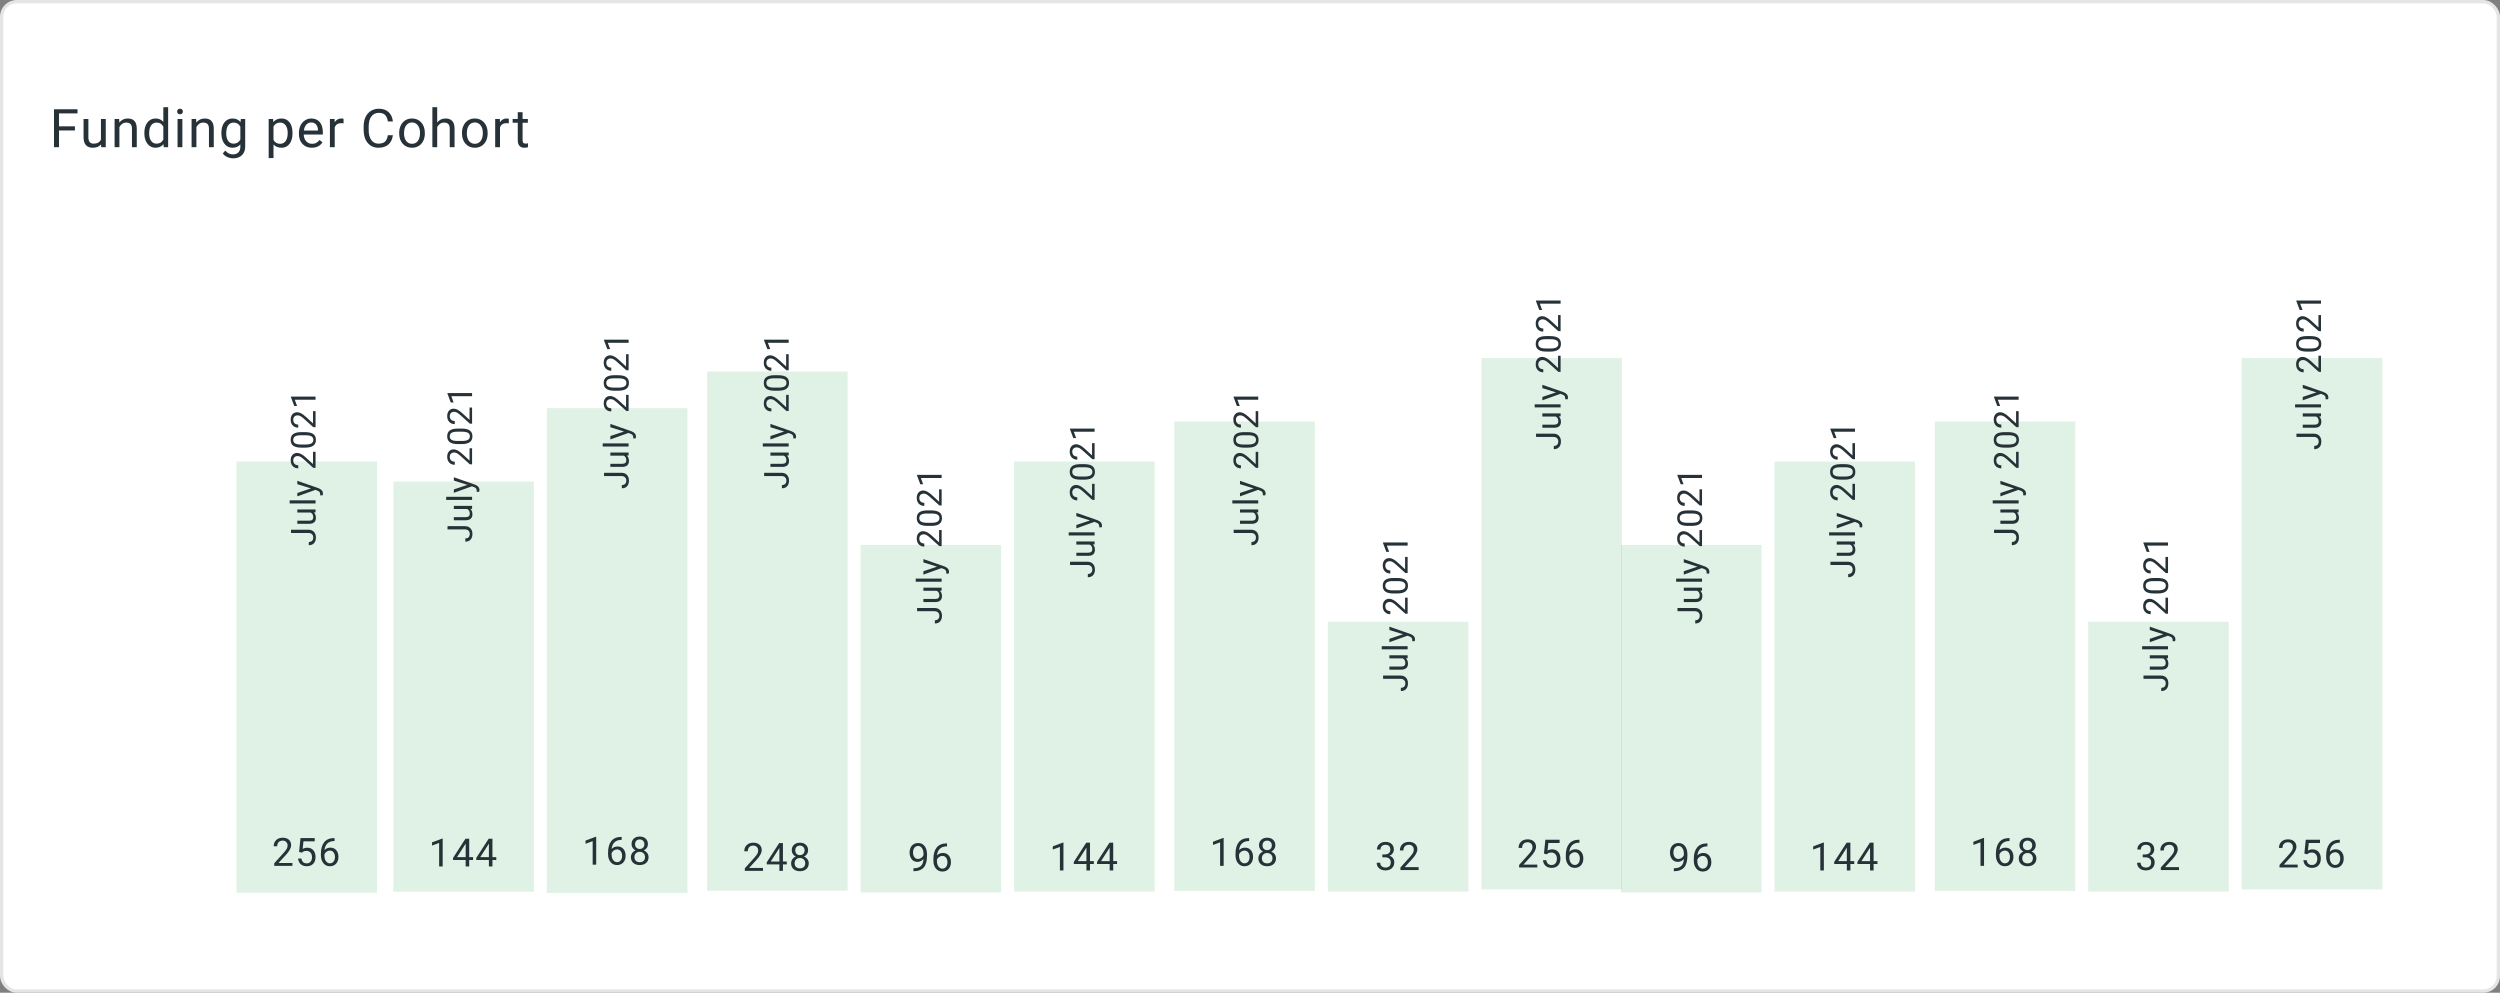 <svg width="967" height="384" viewBox="0 0 967 384" fill="none" xmlns="http://www.w3.org/2000/svg">
<rect x="0" y="0" width="967" height="384" fill="#808080" stroke="none"/>
<rect x="0.645" y="0.645" width="965.709" height="382.709" rx="5.809" fill="white" stroke="#E5E5E5" stroke-width="1.291"/>
<g opacity="0.16">
<rect x="91.474" y="178.531" width="54.365" height="166.782" fill="#3AA959"/>
</g>
<g opacity="0.16">
<rect x="152.148" y="186.276" width="54.365" height="158.629" fill="#3AA959"/>
</g>
<g opacity="0.16">
<rect x="211.532" y="157.877" width="54.365" height="187.525" fill="#3AA959"/>
</g>
<g opacity="0.16">
<rect x="273.497" y="143.677" width="54.365" height="200.857" fill="#3AA959"/>
</g>
<g opacity="0.16">
<rect x="332.88" y="210.805" width="54.365" height="134.386" fill="#3AA959"/>
</g>
<g opacity="0.16">
<rect x="627" y="210.805" width="54.365" height="134.386" fill="#3AA959"/>
</g>
<g opacity="0.16">
<rect x="392.263" y="178.531" width="54.365" height="166.33" fill="#3AA959"/>
</g>
<g opacity="0.16">
<rect x="686.383" y="178.531" width="54.365" height="166.33" fill="#3AA959"/>
</g>
<g opacity="0.16">
<rect x="454.228" y="163.04" width="54.365" height="181.581" fill="#3AA959"/>
</g>
<g opacity="0.16">
<rect x="748.348" y="163.04" width="54.365" height="181.581" fill="#3AA959"/>
</g>
<g opacity="0.16">
<rect x="513.612" y="240.496" width="54.365" height="104.36" fill="#3AA959"/>
</g>
<g opacity="0.16">
<rect x="807.731" y="240.496" width="54.365" height="104.36" fill="#3AA959"/>
</g>
<g opacity="0.16">
<rect x="572.996" y="138.512" width="54.365" height="205.51" fill="#3AA959"/>
</g>
<g opacity="0.16">
<rect x="867.115" y="138.512" width="54.365" height="205.51" fill="#3AA959"/>
</g>
<path d="M113.107 334.913H106.07V333.932L109.788 329.802C110.338 329.177 110.717 328.671 110.924 328.282C111.135 327.889 111.241 327.483 111.241 327.065C111.241 326.505 111.071 326.045 110.732 325.686C110.393 325.327 109.94 325.147 109.375 325.147C108.696 325.147 108.167 325.342 107.789 325.73C107.415 326.114 107.228 326.65 107.228 327.338H105.864C105.864 326.35 106.181 325.551 106.815 324.941C107.454 324.331 108.308 324.026 109.375 324.026C110.373 324.026 111.162 324.289 111.742 324.816C112.323 325.337 112.613 326.033 112.613 326.903C112.613 327.96 111.939 329.219 110.592 330.679L107.715 333.799H113.107V334.913ZM115.683 329.529L116.229 324.174H121.731V325.435H117.387L117.062 328.363C117.588 328.054 118.186 327.899 118.855 327.899C119.833 327.899 120.61 328.223 121.185 328.872C121.761 329.516 122.048 330.389 122.048 331.491C122.048 332.597 121.748 333.47 121.149 334.109C120.554 334.743 119.72 335.061 118.648 335.061C117.699 335.061 116.925 334.798 116.325 334.271C115.725 333.745 115.383 333.017 115.299 332.088H116.59C116.674 332.703 116.893 333.167 117.247 333.482C117.601 333.792 118.068 333.947 118.648 333.947C119.282 333.947 119.779 333.73 120.138 333.298C120.502 332.865 120.684 332.268 120.684 331.505C120.684 330.788 120.487 330.212 120.094 329.779C119.705 329.342 119.187 329.123 118.537 329.123C117.942 329.123 117.475 329.253 117.136 329.514L116.775 329.809L115.683 329.529ZM129.397 324.166V325.324H129.146C128.084 325.344 127.238 325.659 126.609 326.269C125.979 326.878 125.615 327.736 125.517 328.843C126.083 328.194 126.855 327.869 127.833 327.869C128.767 327.869 129.512 328.199 130.068 328.857C130.629 329.516 130.909 330.367 130.909 331.41C130.909 332.516 130.606 333.401 130.002 334.065C129.402 334.729 128.595 335.061 127.582 335.061C126.555 335.061 125.721 334.667 125.082 333.88C124.443 333.089 124.123 332.071 124.123 330.827V330.303C124.123 328.326 124.543 326.817 125.384 325.774C126.23 324.727 127.486 324.191 129.153 324.166H129.397ZM127.604 329.005C127.137 329.005 126.707 329.145 126.314 329.425C125.92 329.706 125.647 330.057 125.495 330.48V330.982C125.495 331.867 125.694 332.58 126.092 333.121C126.491 333.662 126.987 333.932 127.582 333.932C128.197 333.932 128.679 333.706 129.028 333.254C129.382 332.801 129.559 332.209 129.559 331.476C129.559 330.738 129.38 330.143 129.021 329.691C128.667 329.234 128.194 329.005 127.604 329.005Z" fill="#263238"/>
<path d="M112.563 206.154L112.563 204.895L119.289 204.895C120.198 204.895 120.909 205.169 121.422 205.717C121.935 206.26 122.192 206.986 122.192 207.895C122.192 208.839 121.95 209.574 121.467 210.1C120.985 210.627 120.308 210.89 119.439 210.89L119.439 209.637C119.982 209.637 120.406 209.489 120.711 209.194C121.015 208.893 121.167 208.461 121.167 207.895C121.167 207.378 121.004 206.96 120.678 206.643C120.352 206.321 119.895 206.158 119.308 206.154L112.563 206.154ZM121.363 198.226C121.915 198.695 122.192 199.385 122.192 200.294C122.192 201.046 121.974 201.62 121.539 202.016C121.1 202.407 120.452 202.605 119.595 202.609L115.003 202.609L115.003 201.403L119.563 201.403C120.632 201.403 121.167 200.968 121.167 200.098C121.167 199.176 120.824 198.563 120.137 198.258L115.003 198.258L115.003 197.052L122.061 197.052L122.061 198.2L121.363 198.226ZM122.061 193.533L122.061 194.74L112.041 194.74L112.041 193.533L122.061 193.533ZM120.293 188.919L115.003 187.275L115.003 185.984L123.15 188.821C124.325 189.261 124.912 189.959 124.912 190.915L124.892 191.144L124.807 191.594L123.829 191.594L123.855 191.268C123.855 190.859 123.772 190.541 123.607 190.315C123.442 190.085 123.14 189.896 122.7 189.748L121.983 189.48L115.003 191.998L115.003 190.681L120.293 188.919ZM122.061 174.753L122.061 180.976L121.193 180.976L117.54 177.688C116.988 177.201 116.54 176.867 116.197 176.684C115.849 176.497 115.49 176.403 115.12 176.403C114.624 176.403 114.218 176.553 113.9 176.853C113.583 177.154 113.424 177.554 113.424 178.054C113.424 178.654 113.596 179.121 113.939 179.456C114.279 179.787 114.753 179.952 115.362 179.952L115.362 181.159C114.487 181.159 113.781 180.878 113.241 180.317C112.702 179.752 112.433 178.997 112.433 178.054C112.433 177.171 112.665 176.473 113.131 175.96C113.592 175.447 114.207 175.19 114.977 175.19C115.912 175.19 117.025 175.786 118.317 176.977L121.076 179.522L121.076 174.753L122.061 174.753ZM118.01 167.151C119.423 167.151 120.474 167.393 121.161 167.875C121.848 168.358 122.191 169.113 122.192 170.139C122.192 171.152 121.857 171.902 121.187 172.389C120.513 172.876 119.508 173.129 118.173 173.146L116.562 173.146C115.166 173.146 114.129 172.905 113.45 172.422C112.772 171.939 112.433 171.183 112.433 170.152C112.433 169.13 112.761 168.378 113.418 167.895C114.07 167.412 115.079 167.164 116.444 167.151L118.01 167.151ZM116.36 168.358C115.338 168.358 114.594 168.502 114.129 168.789C113.659 169.076 113.424 169.53 113.424 170.152C113.424 170.769 113.657 171.22 114.122 171.502C114.587 171.785 115.303 171.931 116.268 171.939L118.199 171.939C119.226 171.939 119.984 171.791 120.476 171.496C120.963 171.196 121.206 170.743 121.206 170.139C121.206 169.543 120.976 169.102 120.515 168.815C120.054 168.523 119.328 168.371 118.336 168.358L116.36 168.358ZM122.061 159.015L122.061 165.238L121.193 165.238L117.54 161.95C116.988 161.463 116.54 161.128 116.197 160.945C115.849 160.758 115.49 160.665 115.12 160.665C114.624 160.665 114.218 160.815 113.9 161.115C113.583 161.415 113.424 161.815 113.424 162.315C113.424 162.915 113.596 163.383 113.939 163.718C114.279 164.048 114.753 164.214 115.362 164.214L115.362 165.42C114.487 165.42 113.781 165.14 113.241 164.579C112.702 164.014 112.433 163.259 112.433 162.315C112.433 161.432 112.665 160.734 113.131 160.221C113.592 159.708 114.207 159.452 114.977 159.452C115.912 159.452 117.025 160.047 118.317 161.239L121.076 163.783L121.076 159.015L122.061 159.015ZM122.061 153.402L122.061 154.616L114.018 154.616L114.911 157.049L113.816 157.049L112.517 153.592L112.517 153.402L122.061 153.402Z" fill="#263238"/>
<path d="M173.104 204.778L173.104 203.519L179.83 203.519C180.739 203.519 181.45 203.793 181.963 204.341C182.476 204.884 182.733 205.611 182.733 206.519C182.733 207.463 182.491 208.198 182.009 208.724C181.526 209.251 180.85 209.514 179.98 209.514L179.98 208.261C180.523 208.261 180.947 208.113 181.252 207.818C181.556 207.517 181.708 207.085 181.708 206.519C181.708 206.002 181.545 205.584 181.219 205.267C180.893 204.945 180.436 204.782 179.849 204.778L173.104 204.778ZM181.904 196.85C182.456 197.319 182.733 198.009 182.733 198.918C182.733 199.67 182.515 200.244 182.08 200.64C181.641 201.031 180.993 201.229 180.136 201.233L175.544 201.233L175.544 200.027L180.104 200.027C181.174 200.027 181.708 199.592 181.708 198.722C181.708 197.8 181.365 197.187 180.678 196.882L175.544 196.882L175.544 195.676L182.602 195.676L182.602 196.824L181.904 196.85ZM182.602 192.157L182.602 193.364L172.582 193.364L172.582 192.157L182.602 192.157ZM180.834 187.543L175.544 185.899L175.544 184.608L183.692 187.445C184.866 187.885 185.453 188.583 185.453 189.539L185.433 189.768L185.348 190.218L184.37 190.218L184.396 189.892C184.396 189.483 184.313 189.165 184.148 188.939C183.983 188.709 183.681 188.52 183.241 188.372L182.524 188.104L175.544 190.622L175.544 189.305L180.834 187.543ZM182.602 173.377L182.602 179.6L181.735 179.6L178.082 176.312C177.529 175.825 177.081 175.491 176.738 175.308C176.39 175.121 176.031 175.027 175.661 175.027C175.166 175.027 174.759 175.177 174.441 175.477C174.124 175.778 173.965 176.178 173.965 176.678C173.965 177.278 174.137 177.745 174.481 178.08C174.82 178.411 175.294 178.576 175.903 178.576L175.903 179.783C175.029 179.783 174.322 179.502 173.783 178.941C173.243 178.376 172.974 177.621 172.974 176.678C172.974 175.795 173.206 175.097 173.672 174.584C174.133 174.071 174.748 173.814 175.518 173.814C176.453 173.814 177.566 174.41 178.858 175.601L181.617 178.146L181.617 173.377L182.602 173.377ZM178.551 165.775C179.965 165.775 181.015 166.017 181.702 166.499C182.389 166.982 182.733 167.737 182.733 168.763C182.733 169.776 182.398 170.526 181.728 171.013C181.054 171.501 180.049 171.753 178.714 171.77L177.103 171.77C175.707 171.77 174.67 171.529 173.991 171.046C173.313 170.563 172.974 169.807 172.974 168.776C172.974 167.754 173.302 167.002 173.959 166.519C174.611 166.036 175.62 165.788 176.986 165.775L178.551 165.775ZM176.901 166.982C175.879 166.982 175.135 167.126 174.67 167.413C174.2 167.7 173.965 168.154 173.965 168.776C173.965 169.393 174.198 169.844 174.663 170.126C175.129 170.409 175.844 170.555 176.809 170.563L178.74 170.563C179.767 170.563 180.526 170.415 181.017 170.12C181.504 169.82 181.748 169.367 181.748 168.763C181.748 168.167 181.517 167.726 181.056 167.439C180.595 167.147 179.869 166.995 178.877 166.982L176.901 166.982ZM182.602 157.639L182.602 163.862L181.735 163.862L178.082 160.574C177.529 160.087 177.081 159.752 176.738 159.569C176.39 159.382 176.031 159.289 175.661 159.289C175.166 159.289 174.759 159.439 174.441 159.739C174.124 160.039 173.965 160.439 173.965 160.939C173.965 161.539 174.137 162.007 174.481 162.342C174.82 162.672 175.294 162.838 175.903 162.838L175.903 164.044C175.029 164.044 174.322 163.764 173.783 163.203C173.243 162.638 172.974 161.883 172.974 160.939C172.974 160.057 173.206 159.359 173.672 158.845C174.133 158.332 174.748 158.076 175.518 158.076C176.453 158.076 177.566 158.671 178.858 159.863L181.617 162.407L181.617 157.639L182.602 157.639ZM182.602 152.026L182.602 153.24L174.559 153.24L175.453 155.673L174.357 155.673L173.059 152.216L173.059 152.026L182.602 152.026Z" fill="#263238"/>
<path d="M233.645 184.139L233.645 182.88L240.371 182.88C241.28 182.88 241.991 183.154 242.504 183.702C243.017 184.246 243.274 184.972 243.274 185.881C243.274 186.824 243.032 187.559 242.55 188.086C242.067 188.612 241.391 188.875 240.521 188.875L240.521 187.622C241.065 187.622 241.489 187.475 241.793 187.179C242.097 186.879 242.25 186.446 242.25 185.881C242.25 185.363 242.087 184.946 241.76 184.628C241.434 184.306 240.978 184.143 240.391 184.139L233.645 184.139ZM242.445 176.211C242.998 176.681 243.274 177.37 243.274 178.279C243.274 179.031 243.056 179.605 242.622 180.001C242.182 180.393 241.534 180.59 240.678 180.595L236.085 180.595L236.085 179.388L240.645 179.388C241.715 179.388 242.25 178.953 242.25 178.083C242.25 177.161 241.906 176.548 241.219 176.244L236.085 176.244L236.085 175.037L243.143 175.037L243.143 176.185L242.445 176.211ZM243.143 171.519L243.143 172.726L233.124 172.726L233.124 171.519L243.143 171.519ZM241.376 166.905L236.085 165.261L236.085 163.969L244.233 166.807C245.407 167.246 245.994 167.944 245.994 168.901L245.974 169.129L245.89 169.579L244.911 169.579L244.937 169.253C244.937 168.844 244.855 168.527 244.689 168.301C244.524 168.07 244.222 167.881 243.783 167.733L243.065 167.466L236.085 169.984L236.085 168.666L241.376 166.905ZM243.143 152.738L243.143 158.962L242.276 158.962L238.623 155.674C238.07 155.187 237.622 154.852 237.279 154.669C236.931 154.482 236.572 154.389 236.203 154.389C235.707 154.389 235.3 154.539 234.983 154.839C234.665 155.139 234.506 155.539 234.506 156.039C234.506 156.639 234.678 157.107 235.022 157.442C235.361 157.772 235.835 157.937 236.444 157.937L236.444 159.144C235.57 159.144 234.863 158.864 234.324 158.303C233.785 157.737 233.515 156.983 233.515 156.039C233.515 155.156 233.748 154.458 234.213 153.945C234.674 153.432 235.289 153.175 236.059 153.175C236.994 153.175 238.107 153.771 239.399 154.963L242.158 157.507L242.158 152.738L243.143 152.738ZM239.092 145.137C240.506 145.137 241.556 145.378 242.243 145.861C242.93 146.343 243.274 147.098 243.274 148.124C243.274 149.138 242.939 149.888 242.269 150.375C241.595 150.862 240.591 151.114 239.255 151.131L237.644 151.131C236.248 151.131 235.211 150.89 234.533 150.407C233.854 149.925 233.515 149.168 233.515 148.137C233.515 147.115 233.843 146.363 234.5 145.88C235.152 145.397 236.161 145.15 237.527 145.137L239.092 145.137ZM237.442 146.343C236.42 146.343 235.676 146.487 235.211 146.774C234.741 147.061 234.506 147.515 234.506 148.137C234.506 148.755 234.739 149.205 235.204 149.488C235.67 149.77 236.385 149.916 237.351 149.925L239.282 149.925C240.308 149.925 241.067 149.777 241.558 149.481C242.045 149.181 242.289 148.729 242.289 148.124C242.289 147.528 242.058 147.087 241.597 146.8C241.136 146.509 240.41 146.356 239.419 146.343L237.442 146.343ZM243.143 137L243.143 143.223L242.276 143.223L238.623 139.935C238.07 139.448 237.622 139.113 237.279 138.931C236.931 138.744 236.572 138.65 236.203 138.65C235.707 138.65 235.3 138.8 234.983 139.1C234.665 139.4 234.506 139.801 234.506 140.301C234.506 140.901 234.678 141.368 235.022 141.703C235.361 142.034 235.835 142.199 236.444 142.199L236.444 143.406C235.57 143.406 234.863 143.125 234.324 142.564C233.785 141.999 233.515 141.244 233.515 140.301C233.515 139.418 233.748 138.72 234.213 138.207C234.674 137.693 235.289 137.437 236.059 137.437C236.994 137.437 238.107 138.033 239.399 139.224L242.158 141.768L242.158 137L243.143 137ZM243.143 131.388L243.143 132.601L235.1 132.601L235.994 135.034L234.898 135.034L233.6 131.577L233.6 131.388L243.143 131.388Z" fill="#263238"/>
<path d="M295.563 184.139L295.563 182.88L302.288 182.88C303.197 182.88 303.908 183.154 304.421 183.702C304.934 184.246 305.191 184.972 305.191 185.881C305.191 186.824 304.95 187.559 304.467 188.086C303.984 188.612 303.308 188.875 302.438 188.875L302.438 187.622C302.982 187.622 303.406 187.475 303.71 187.179C304.015 186.879 304.167 186.446 304.167 185.881C304.167 185.363 304.004 184.946 303.678 184.628C303.351 184.306 302.895 184.143 302.308 184.139L295.563 184.139ZM304.363 176.211C304.915 176.681 305.191 177.37 305.191 178.279C305.191 179.031 304.974 179.605 304.539 180.001C304.099 180.393 303.451 180.59 302.595 180.595L298.002 180.595L298.002 179.388L302.562 179.388C303.632 179.388 304.167 178.953 304.167 178.083C304.167 177.161 303.823 176.548 303.136 176.244L298.002 176.244L298.002 175.037L305.061 175.037L305.061 176.185L304.363 176.211ZM305.061 171.519L305.061 172.726L295.041 172.726L295.041 171.519L305.061 171.519ZM303.293 166.905L298.002 165.261L298.002 163.969L306.15 166.807C307.324 167.246 307.911 167.944 307.911 168.901L307.892 169.129L307.807 169.579L306.828 169.579L306.854 169.253C306.854 168.844 306.772 168.527 306.607 168.301C306.441 168.07 306.139 167.881 305.7 167.733L304.982 167.466L298.002 169.984L298.002 168.666L303.293 166.905ZM305.061 152.738L305.061 158.962L304.193 158.962L300.54 155.674C299.988 155.187 299.54 154.852 299.196 154.669C298.848 154.482 298.489 154.389 298.12 154.389C297.624 154.389 297.217 154.539 296.9 154.839C296.582 155.139 296.424 155.539 296.424 156.039C296.424 156.639 296.595 157.107 296.939 157.442C297.278 157.772 297.752 157.937 298.361 157.937L298.361 159.144C297.487 159.144 296.78 158.864 296.241 158.303C295.702 157.737 295.432 156.983 295.432 156.039C295.432 155.156 295.665 154.458 296.13 153.945C296.591 153.432 297.206 153.175 297.976 153.175C298.911 153.175 300.025 153.771 301.316 154.963L304.076 157.507L304.076 152.738L305.061 152.738ZM301.01 145.137C302.423 145.137 303.473 145.378 304.16 145.861C304.847 146.343 305.191 147.098 305.191 148.124C305.191 149.138 304.856 149.888 304.186 150.375C303.512 150.862 302.508 151.114 301.173 151.131L299.561 151.131C298.165 151.131 297.128 150.89 296.45 150.407C295.771 149.925 295.432 149.168 295.432 148.137C295.432 147.115 295.76 146.363 296.417 145.88C297.069 145.397 298.078 145.15 299.444 145.137L301.01 145.137ZM299.359 146.343C298.337 146.343 297.594 146.487 297.128 146.774C296.658 147.061 296.424 147.515 296.424 148.137C296.424 148.755 296.656 149.205 297.122 149.488C297.587 149.77 298.302 149.916 299.268 149.925L301.199 149.925C302.225 149.925 302.984 149.777 303.475 149.481C303.962 149.181 304.206 148.729 304.206 148.124C304.206 147.528 303.975 147.087 303.515 146.8C303.054 146.509 302.327 146.356 301.336 146.343L299.359 146.343ZM305.061 137L305.061 143.223L304.193 143.223L300.54 139.935C299.988 139.448 299.54 139.113 299.196 138.931C298.848 138.744 298.489 138.65 298.12 138.65C297.624 138.65 297.217 138.8 296.9 139.1C296.582 139.4 296.424 139.801 296.424 140.301C296.424 140.901 296.595 141.368 296.939 141.703C297.278 142.034 297.752 142.199 298.361 142.199L298.361 143.406C297.487 143.406 296.78 143.125 296.241 142.564C295.702 141.999 295.432 141.244 295.432 140.301C295.432 139.418 295.665 138.72 296.13 138.207C296.591 137.693 297.206 137.437 297.976 137.437C298.911 137.437 300.025 138.033 301.316 139.224L304.076 141.768L304.076 137L305.061 137ZM305.061 131.388L305.061 132.601L297.017 132.601L297.911 135.034L296.815 135.034L295.517 131.577L295.517 131.388L305.061 131.388Z" fill="#263238"/>
<path d="M354.728 236.424L354.728 235.165L361.453 235.165C362.362 235.165 363.073 235.439 363.586 235.987C364.1 236.531 364.356 237.257 364.356 238.166C364.356 239.11 364.115 239.845 363.632 240.371C363.149 240.897 362.473 241.16 361.603 241.16L361.603 239.908C362.147 239.908 362.571 239.76 362.875 239.464C363.18 239.164 363.332 238.731 363.332 238.166C363.332 237.648 363.169 237.231 362.843 236.913C362.517 236.592 362.06 236.429 361.473 236.424L354.728 236.424ZM363.528 228.496C364.08 228.966 364.356 229.655 364.356 230.564C364.356 231.316 364.139 231.891 363.704 232.286C363.265 232.678 362.617 232.876 361.76 232.88L357.168 232.88L357.168 231.673L361.727 231.673C362.797 231.673 363.332 231.238 363.332 230.368C363.332 229.446 362.989 228.833 362.301 228.529L357.168 228.529L357.168 227.322L364.226 227.322L364.226 228.47L363.528 228.496ZM364.226 223.804L364.226 225.011L354.206 225.011L354.206 223.804L364.226 223.804ZM362.458 219.19L357.168 217.546L357.168 216.254L365.315 219.092C366.489 219.531 367.076 220.229 367.076 221.186L367.057 221.414L366.972 221.864L365.994 221.864L366.02 221.538C366.02 221.129 365.937 220.812 365.772 220.586C365.607 220.355 365.304 220.166 364.865 220.018L364.147 219.751L357.168 222.269L357.168 220.951L362.458 219.19ZM364.226 205.023L364.226 211.247L363.358 211.247L359.705 207.959C359.153 207.472 358.705 207.137 358.361 206.954C358.013 206.767 357.655 206.674 357.285 206.674C356.789 206.674 356.383 206.824 356.065 207.124C355.748 207.424 355.589 207.824 355.589 208.324C355.589 208.924 355.761 209.392 356.104 209.727C356.443 210.057 356.917 210.223 357.526 210.223L357.526 211.429C356.652 211.429 355.945 211.149 355.406 210.588C354.867 210.023 354.597 209.268 354.597 208.324C354.597 207.441 354.83 206.743 355.295 206.23C355.756 205.717 356.372 205.461 357.141 205.461C358.076 205.461 359.19 206.056 360.481 207.248L363.241 209.792L363.241 205.023L364.226 205.023ZM360.175 197.422C361.588 197.422 362.638 197.663 363.326 198.146C364.013 198.629 364.356 199.383 364.356 200.409C364.356 201.423 364.021 202.173 363.352 202.66C362.678 203.147 361.673 203.399 360.338 203.417L358.727 203.417C357.331 203.417 356.293 203.175 355.615 202.693C354.937 202.21 354.597 201.453 354.597 200.422C354.597 199.4 354.926 198.648 355.582 198.165C356.235 197.683 357.244 197.435 358.609 197.422L360.175 197.422ZM358.524 198.629C357.502 198.629 356.759 198.772 356.293 199.059C355.824 199.346 355.589 199.801 355.589 200.422C355.589 201.04 355.822 201.49 356.287 201.773C356.752 202.055 357.468 202.201 358.433 202.21L360.364 202.21C361.39 202.21 362.149 202.062 362.641 201.766C363.128 201.466 363.371 201.014 363.371 200.409C363.371 199.814 363.141 199.372 362.68 199.085C362.219 198.794 361.492 198.642 360.501 198.629L358.524 198.629ZM364.226 189.285L364.226 195.508L363.358 195.508L359.705 192.221C359.153 191.733 358.705 191.399 358.361 191.216C358.013 191.029 357.655 190.935 357.285 190.935C356.789 190.935 356.383 191.085 356.065 191.386C355.748 191.686 355.589 192.086 355.589 192.586C355.589 193.186 355.761 193.653 356.104 193.988C356.443 194.319 356.917 194.484 357.526 194.484L357.526 195.691C356.652 195.691 355.945 195.41 355.406 194.849C354.867 194.284 354.597 193.53 354.597 192.586C354.597 191.703 354.83 191.005 355.295 190.492C355.756 189.979 356.372 189.722 357.141 189.722C358.076 189.722 359.19 190.318 360.481 191.509L363.241 194.054L363.241 189.285L364.226 189.285ZM364.226 183.673L364.226 184.886L356.182 184.886L357.076 187.319L355.98 187.319L354.682 183.862L354.682 183.673L364.226 183.673Z" fill="#263238"/>
<path d="M648.847 236.424L648.847 235.165L655.573 235.165C656.482 235.165 657.193 235.439 657.706 235.987C658.219 236.531 658.476 237.257 658.476 238.166C658.476 239.11 658.234 239.845 657.752 240.371C657.269 240.897 656.593 241.16 655.723 241.16L655.723 239.908C656.266 239.908 656.69 239.76 656.995 239.464C657.299 239.164 657.452 238.731 657.452 238.166C657.452 237.648 657.288 237.231 656.962 236.913C656.636 236.592 656.179 236.429 655.592 236.424L648.847 236.424ZM657.647 228.496C658.2 228.966 658.476 229.655 658.476 230.564C658.476 231.316 658.258 231.891 657.823 232.286C657.384 232.678 656.736 232.876 655.879 232.88L651.287 232.88L651.287 231.673L655.847 231.673C656.917 231.673 657.452 231.238 657.452 230.368C657.452 229.446 657.108 228.833 656.421 228.529L651.287 228.529L651.287 227.322L658.345 227.322L658.345 228.47L657.647 228.496ZM658.345 223.804L658.345 225.011L648.325 225.011L648.325 223.804L658.345 223.804ZM656.577 219.19L651.287 217.546L651.287 216.254L659.435 219.092C660.609 219.531 661.196 220.229 661.196 221.186L661.176 221.414L661.092 221.864L660.113 221.864L660.139 221.538C660.139 221.129 660.057 220.812 659.891 220.586C659.726 220.355 659.424 220.166 658.985 220.018L658.267 219.751L651.287 222.269L651.287 220.951L656.577 219.19ZM658.345 205.023L658.345 211.247L657.478 211.247L653.825 207.959C653.272 207.472 652.824 207.137 652.481 206.954C652.133 206.767 651.774 206.674 651.404 206.674C650.909 206.674 650.502 206.824 650.185 207.124C649.867 207.424 649.708 207.824 649.708 208.324C649.708 208.924 649.88 209.392 650.224 209.727C650.563 210.057 651.037 210.223 651.646 210.223L651.646 211.429C650.772 211.429 650.065 211.149 649.526 210.588C648.986 210.023 648.717 209.268 648.717 208.324C648.717 207.441 648.949 206.743 649.415 206.23C649.876 205.717 650.491 205.461 651.261 205.461C652.196 205.461 653.309 206.056 654.601 207.248L657.36 209.792L657.36 205.023L658.345 205.023ZM654.294 197.422C655.708 197.422 656.758 197.663 657.445 198.146C658.132 198.629 658.476 199.383 658.476 200.409C658.476 201.423 658.141 202.173 657.471 202.66C656.797 203.147 655.792 203.399 654.457 203.417L652.846 203.417C651.45 203.417 650.413 203.175 649.734 202.693C649.056 202.21 648.717 201.453 648.717 200.422C648.717 199.4 649.045 198.648 649.702 198.165C650.354 197.683 651.363 197.435 652.729 197.422L654.294 197.422ZM652.644 198.629C651.622 198.629 650.878 198.772 650.413 199.059C649.943 199.346 649.708 199.801 649.708 200.422C649.708 201.04 649.941 201.49 650.406 201.773C650.872 202.055 651.587 202.201 652.552 202.21L654.483 202.21C655.51 202.21 656.269 202.062 656.76 201.766C657.247 201.466 657.491 201.014 657.491 200.409C657.491 199.814 657.26 199.372 656.799 199.085C656.338 198.794 655.612 198.642 654.62 198.629L652.644 198.629ZM658.345 189.285L658.345 195.508L657.478 195.508L653.825 192.221C653.272 191.733 652.824 191.399 652.481 191.216C652.133 191.029 651.774 190.935 651.404 190.935C650.909 190.935 650.502 191.085 650.185 191.386C649.867 191.686 649.708 192.086 649.708 192.586C649.708 193.186 649.88 193.653 650.224 193.988C650.563 194.319 651.037 194.484 651.646 194.484L651.646 195.691C650.772 195.691 650.065 195.41 649.526 194.849C648.986 194.284 648.717 193.53 648.717 192.586C648.717 191.703 648.949 191.005 649.415 190.492C649.876 189.979 650.491 189.722 651.261 189.722C652.196 189.722 653.309 190.318 654.601 191.509L657.36 194.054L657.36 189.285L658.345 189.285ZM658.345 183.673L658.345 184.886L650.302 184.886L651.196 187.319L650.1 187.319L648.802 183.862L648.802 183.673L658.345 183.673Z" fill="#263238"/>
<path d="M413.893 218.537L413.893 217.278L420.619 217.278C421.528 217.278 422.239 217.552 422.752 218.1C423.265 218.644 423.522 219.37 423.522 220.279C423.522 221.223 423.28 221.958 422.797 222.484C422.315 223.01 421.638 223.273 420.769 223.273L420.769 222.021C421.312 222.021 421.736 221.873 422.041 221.577C422.345 221.277 422.497 220.845 422.497 220.279C422.497 219.762 422.334 219.344 422.008 219.027C421.682 218.705 421.225 218.542 420.638 218.537L413.893 218.537ZM422.693 210.61C423.245 211.079 423.522 211.769 423.522 212.677C423.522 213.43 423.304 214.004 422.869 214.4C422.43 214.791 421.782 214.989 420.925 214.993L416.333 214.993L416.333 213.786L420.893 213.786C421.962 213.786 422.497 213.352 422.497 212.482C422.497 211.56 422.154 210.947 421.467 210.642L416.333 210.642L416.333 209.435L423.391 209.435L423.391 210.583L422.693 210.61ZM423.391 205.917L423.391 207.124L413.371 207.124L413.371 205.917L423.391 205.917ZM421.623 201.303L416.333 199.659L416.333 198.368L424.48 201.205C425.655 201.644 426.242 202.342 426.242 203.299L426.222 203.528L426.137 203.978L425.159 203.978L425.185 203.651C425.185 203.243 425.102 202.925 424.937 202.699C424.772 202.469 424.47 202.279 424.03 202.132L423.313 201.864L416.333 204.382L416.333 203.064L421.623 201.303ZM423.391 187.137L423.391 193.36L422.523 193.36L418.87 190.072C418.318 189.585 417.87 189.25 417.527 189.068C417.179 188.881 416.82 188.787 416.45 188.787C415.954 188.787 415.548 188.937 415.23 189.237C414.913 189.537 414.754 189.937 414.754 190.438C414.754 191.038 414.926 191.505 415.27 191.84C415.609 192.171 416.083 192.336 416.692 192.336L416.692 193.543C415.817 193.543 415.111 193.262 414.572 192.701C414.032 192.136 413.763 191.381 413.763 190.438C413.763 189.555 413.995 188.857 414.461 188.344C414.922 187.83 415.537 187.574 416.307 187.574C417.242 187.574 418.355 188.17 419.647 189.361L422.406 191.905L422.406 187.137L423.391 187.137ZM419.34 179.535C420.753 179.535 421.804 179.776 422.491 180.259C423.178 180.742 423.522 181.496 423.522 182.523C423.522 183.536 423.187 184.286 422.517 184.773C421.843 185.26 420.838 185.513 419.503 185.53L417.892 185.53C416.496 185.53 415.459 185.289 414.78 184.806C414.102 184.323 413.763 183.566 413.763 182.536C413.763 181.514 414.091 180.761 414.748 180.279C415.4 179.796 416.409 179.548 417.774 179.535L419.34 179.535ZM417.69 180.742C416.668 180.742 415.924 180.885 415.459 181.172C414.989 181.459 414.754 181.914 414.754 182.536C414.754 183.153 414.987 183.603 415.452 183.886C415.917 184.169 416.633 184.314 417.598 184.323L419.529 184.323C420.556 184.323 421.314 184.175 421.806 183.88C422.293 183.579 422.536 183.127 422.536 182.523C422.536 181.927 422.306 181.485 421.845 181.198C421.384 180.907 420.658 180.755 419.666 180.742L417.69 180.742ZM423.391 171.398L423.391 177.622L422.523 177.622L418.87 174.334C418.318 173.847 417.87 173.512 417.527 173.329C417.179 173.142 416.82 173.049 416.45 173.049C415.954 173.049 415.548 173.199 415.23 173.499C414.913 173.799 414.754 174.199 414.754 174.699C414.754 175.299 414.926 175.767 415.269 176.102C415.609 176.432 416.083 176.597 416.692 176.597L416.692 177.804C415.817 177.804 415.111 177.524 414.572 176.963C414.032 176.397 413.763 175.643 413.763 174.699C413.763 173.816 413.995 173.118 414.461 172.605C414.922 172.092 415.537 171.835 416.307 171.835C417.242 171.835 418.355 172.431 419.647 173.623L422.406 176.167L422.406 171.398L423.391 171.398ZM423.391 165.786L423.391 166.999L415.348 166.999L416.241 169.433L415.146 169.433L413.847 165.975L413.847 165.786L423.391 165.786Z" fill="#263238"/>
<path d="M708.013 218.537L708.013 217.278L714.738 217.278C715.647 217.278 716.358 217.552 716.871 218.1C717.384 218.644 717.641 219.37 717.641 220.279C717.641 221.223 717.4 221.958 716.917 222.484C716.434 223.01 715.758 223.273 714.888 223.273L714.888 222.021C715.432 222.021 715.856 221.873 716.16 221.577C716.465 221.277 716.617 220.845 716.617 220.279C716.617 219.762 716.454 219.344 716.128 219.027C715.801 218.705 715.345 218.542 714.758 218.537L708.013 218.537ZM716.813 210.61C717.365 211.079 717.641 211.769 717.641 212.677C717.641 213.43 717.424 214.004 716.989 214.4C716.549 214.791 715.901 214.989 715.045 214.993L710.452 214.993L710.452 213.786L715.012 213.786C716.082 213.786 716.617 213.352 716.617 212.482C716.617 211.56 716.273 210.947 715.586 210.642L710.452 210.642L710.452 209.435L717.51 209.435L717.51 210.583L716.813 210.61ZM717.51 205.917L717.51 207.124L707.491 207.124L707.491 205.917L717.51 205.917ZM715.743 201.303L710.452 199.659L710.452 198.368L718.6 201.205C719.774 201.644 720.361 202.342 720.361 203.299L720.342 203.528L720.257 203.978L719.278 203.978L719.304 203.651C719.304 203.243 719.222 202.925 719.057 202.699C718.891 202.469 718.589 202.279 718.15 202.132L717.432 201.864L710.452 204.382L710.452 203.064L715.743 201.303ZM717.51 187.137L717.51 193.36L716.643 193.36L712.99 190.072C712.438 189.585 711.99 189.25 711.646 189.068C711.298 188.881 710.939 188.787 710.57 188.787C710.074 188.787 709.667 188.937 709.35 189.237C709.032 189.537 708.874 189.937 708.874 190.438C708.874 191.038 709.045 191.505 709.389 191.84C709.728 192.171 710.202 192.336 710.811 192.336L710.811 193.543C709.937 193.543 709.23 193.262 708.691 192.701C708.152 192.136 707.882 191.381 707.882 190.438C707.882 189.555 708.115 188.857 708.58 188.344C709.041 187.83 709.656 187.574 710.426 187.574C711.361 187.574 712.474 188.17 713.766 189.361L716.525 191.905L716.525 187.137L717.51 187.137ZM713.46 179.535C714.873 179.535 715.923 179.776 716.61 180.259C717.297 180.742 717.641 181.496 717.641 182.523C717.641 183.536 717.306 184.286 716.636 184.773C715.962 185.26 714.958 185.513 713.623 185.53L712.011 185.53C710.615 185.53 709.578 185.289 708.9 184.806C708.221 184.323 707.882 183.566 707.882 182.536C707.882 181.514 708.21 180.761 708.867 180.279C709.519 179.796 710.528 179.548 711.894 179.535L713.46 179.535ZM711.809 180.742C710.787 180.742 710.043 180.885 709.578 181.172C709.108 181.459 708.874 181.914 708.874 182.536C708.874 183.153 709.106 183.603 709.572 183.886C710.037 184.169 710.752 184.314 711.718 184.323L713.649 184.323C714.675 184.323 715.434 184.175 715.925 183.88C716.412 183.579 716.656 183.127 716.656 182.523C716.656 181.927 716.425 181.485 715.964 181.198C715.503 180.907 714.777 180.755 713.786 180.742L711.809 180.742ZM717.51 171.398L717.51 177.622L716.643 177.622L712.99 174.334C712.438 173.847 711.99 173.512 711.646 173.329C711.298 173.142 710.939 173.049 710.57 173.049C710.074 173.049 709.667 173.199 709.35 173.499C709.032 173.799 708.874 174.199 708.874 174.699C708.874 175.299 709.045 175.767 709.389 176.102C709.728 176.432 710.202 176.597 710.811 176.597L710.811 177.804C709.937 177.804 709.23 177.524 708.691 176.963C708.152 176.397 707.882 175.643 707.882 174.699C707.882 173.816 708.115 173.118 708.58 172.605C709.041 172.092 709.656 171.835 710.426 171.835C711.361 171.835 712.474 172.431 713.766 173.623L716.525 176.167L716.525 171.398L717.51 171.398ZM717.51 165.786L717.51 166.999L709.467 166.999L710.361 169.433L709.265 169.433L707.967 165.975L707.967 165.786L717.51 165.786Z" fill="#263238"/>
<path d="M477.186 206.154L477.186 204.895L483.912 204.895C484.821 204.895 485.532 205.169 486.045 205.717C486.558 206.26 486.815 206.986 486.815 207.895C486.815 208.839 486.573 209.574 486.091 210.1C485.608 210.627 484.932 210.89 484.062 210.89L484.062 209.637C484.605 209.637 485.029 209.489 485.334 209.194C485.638 208.893 485.79 208.461 485.79 207.895C485.79 207.378 485.627 206.96 485.301 206.643C484.975 206.321 484.518 206.158 483.931 206.154L477.186 206.154ZM485.986 198.226C486.538 198.695 486.815 199.385 486.815 200.294C486.815 201.046 486.597 201.62 486.162 202.016C485.723 202.407 485.075 202.605 484.218 202.609L479.626 202.609L479.626 201.403L484.186 201.403C485.256 201.403 485.79 200.968 485.79 200.098C485.79 199.176 485.447 198.563 484.76 198.258L479.626 198.258L479.626 197.052L486.684 197.052L486.684 198.2L485.986 198.226ZM486.684 193.533L486.684 194.74L476.664 194.74L476.664 193.533L486.684 193.533ZM484.916 188.919L479.626 187.275L479.626 185.984L487.774 188.821C488.948 189.261 489.535 189.959 489.535 190.915L489.515 191.144L489.43 191.594L488.452 191.594L488.478 191.268C488.478 190.859 488.395 190.541 488.23 190.315C488.065 190.085 487.763 189.896 487.323 189.748L486.606 189.48L479.626 191.998L479.626 190.681L484.916 188.919ZM486.684 174.753L486.684 180.976L485.817 180.976L482.163 177.688C481.611 177.201 481.163 176.867 480.82 176.684C480.472 176.497 480.113 176.403 479.743 176.403C479.248 176.403 478.841 176.553 478.523 176.853C478.206 177.154 478.047 177.554 478.047 178.054C478.047 178.654 478.219 179.121 478.563 179.456C478.902 179.787 479.376 179.952 479.985 179.952L479.985 181.159C479.111 181.159 478.404 180.878 477.865 180.317C477.325 179.752 477.056 178.997 477.056 178.054C477.056 177.171 477.288 176.473 477.754 175.96C478.215 175.447 478.83 175.19 479.6 175.19C480.535 175.19 481.648 175.786 482.94 176.977L485.699 179.522L485.699 174.753L486.684 174.753ZM482.633 167.151C484.047 167.151 485.097 167.393 485.784 167.875C486.471 168.358 486.815 169.113 486.815 170.139C486.815 171.152 486.48 171.902 485.81 172.389C485.136 172.876 484.131 173.129 482.796 173.146L481.185 173.146C479.789 173.146 478.752 172.905 478.073 172.422C477.395 171.939 477.056 171.183 477.056 170.152C477.056 169.13 477.384 168.378 478.041 167.895C478.693 167.412 479.702 167.164 481.068 167.151L482.633 167.151ZM480.983 168.358C479.961 168.358 479.217 168.502 478.752 168.789C478.282 169.076 478.047 169.53 478.047 170.152C478.047 170.769 478.28 171.22 478.745 171.502C479.211 171.785 479.926 171.931 480.891 171.939L482.822 171.939C483.849 171.939 484.608 171.791 485.099 171.496C485.586 171.196 485.83 170.743 485.83 170.139C485.83 169.543 485.599 169.102 485.138 168.815C484.677 168.523 483.951 168.371 482.959 168.358L480.983 168.358ZM486.684 159.015L486.684 165.238L485.817 165.238L482.163 161.95C481.611 161.463 481.163 161.128 480.82 160.945C480.472 160.758 480.113 160.665 479.743 160.665C479.248 160.665 478.841 160.815 478.523 161.115C478.206 161.415 478.047 161.815 478.047 162.315C478.047 162.915 478.219 163.383 478.563 163.718C478.902 164.048 479.376 164.214 479.985 164.214L479.985 165.42C479.111 165.42 478.404 165.14 477.865 164.579C477.325 164.014 477.056 163.259 477.056 162.315C477.056 161.432 477.288 160.734 477.754 160.221C478.215 159.708 478.83 159.452 479.6 159.452C480.535 159.452 481.648 160.047 482.94 161.239L485.699 163.783L485.699 159.015L486.684 159.015ZM486.684 153.402L486.684 154.616L478.641 154.616L479.535 157.049L478.439 157.049L477.141 153.592L477.141 153.402L486.684 153.402Z" fill="#263238"/>
<path d="M771.306 206.154L771.306 204.895L778.031 204.895C778.94 204.895 779.651 205.169 780.164 205.717C780.678 206.26 780.934 206.986 780.934 207.895C780.934 208.839 780.693 209.574 780.21 210.1C779.727 210.627 779.051 210.89 778.181 210.89L778.181 209.637C778.725 209.637 779.149 209.489 779.453 209.194C779.758 208.893 779.91 208.461 779.91 207.895C779.91 207.378 779.747 206.96 779.421 206.643C779.095 206.321 778.638 206.158 778.051 206.154L771.306 206.154ZM780.106 198.226C780.658 198.695 780.934 199.385 780.934 200.294C780.934 201.046 780.717 201.62 780.282 202.016C779.843 202.407 779.195 202.605 778.338 202.609L773.745 202.609L773.745 201.403L778.305 201.403C779.375 201.403 779.91 200.968 779.91 200.098C779.91 199.176 779.566 198.563 778.879 198.258L773.745 198.258L773.745 197.052L780.804 197.052L780.804 198.2L780.106 198.226ZM780.804 193.533L780.804 194.74L770.784 194.74L770.784 193.533L780.804 193.533ZM779.036 188.919L773.745 187.275L773.745 185.984L781.893 188.821C783.067 189.261 783.654 189.959 783.654 190.915L783.635 191.144L783.55 191.594L782.572 191.594L782.598 191.268C782.598 190.859 782.515 190.541 782.35 190.315C782.184 190.085 781.882 189.896 781.443 189.748L780.725 189.48L773.745 191.998L773.745 190.681L779.036 188.919ZM780.804 174.753L780.804 180.976L779.936 180.976L776.283 177.688C775.731 177.201 775.283 176.867 774.939 176.684C774.591 176.497 774.233 176.403 773.863 176.403C773.367 176.403 772.96 176.553 772.643 176.853C772.326 177.154 772.167 177.554 772.167 178.054C772.167 178.654 772.339 179.121 772.682 179.456C773.021 179.787 773.495 179.952 774.104 179.952L774.104 181.159C773.23 181.159 772.523 180.878 771.984 180.317C771.445 179.752 771.175 178.997 771.175 178.054C771.175 177.171 771.408 176.473 771.873 175.96C772.334 175.447 772.95 175.19 773.719 175.19C774.654 175.19 775.768 175.786 777.059 176.977L779.819 179.522L779.819 174.753L780.804 174.753ZM776.753 167.151C778.166 167.151 779.216 167.393 779.903 167.875C780.591 168.358 780.934 169.113 780.934 170.139C780.934 171.152 780.599 171.902 779.93 172.389C779.256 172.876 778.251 173.129 776.916 173.146L775.305 173.146C773.909 173.146 772.871 172.905 772.193 172.422C771.514 171.939 771.175 171.183 771.175 170.152C771.175 169.13 771.504 168.378 772.16 167.895C772.813 167.412 773.822 167.164 775.187 167.151L776.753 167.151ZM775.102 168.358C774.08 168.358 773.337 168.502 772.871 168.789C772.402 169.076 772.167 169.53 772.167 170.152C772.167 170.769 772.399 171.22 772.865 171.502C773.33 171.785 774.046 171.931 775.011 171.939L776.942 171.939C777.968 171.939 778.727 171.791 779.219 171.496C779.706 171.196 779.949 170.743 779.949 170.139C779.949 169.543 779.719 169.102 779.258 168.815C778.797 168.523 778.07 168.371 777.079 168.358L775.102 168.358ZM780.804 159.015L780.804 165.238L779.936 165.238L776.283 161.95C775.731 161.463 775.283 161.128 774.939 160.945C774.591 160.758 774.233 160.665 773.863 160.665C773.367 160.665 772.96 160.815 772.643 161.115C772.326 161.415 772.167 161.815 772.167 162.315C772.167 162.915 772.339 163.383 772.682 163.718C773.021 164.048 773.495 164.214 774.104 164.214L774.104 165.42C773.23 165.42 772.523 165.14 771.984 164.579C771.445 164.014 771.175 163.259 771.175 162.315C771.175 161.432 771.408 160.734 771.873 160.221C772.334 159.708 772.95 159.452 773.719 159.452C774.654 159.452 775.768 160.047 777.059 161.239L779.819 163.783L779.819 159.015L780.804 159.015ZM780.804 153.402L780.804 154.616L772.76 154.616L773.654 157.049L772.558 157.049L771.26 153.592L771.26 153.402L780.804 153.402Z" fill="#263238"/>
<path d="M534.975 262.568L534.975 261.309L541.701 261.309C542.61 261.309 543.321 261.583 543.834 262.131C544.347 262.674 544.604 263.401 544.604 264.309C544.604 265.253 544.363 265.988 543.88 266.514C543.397 267.041 542.721 267.304 541.851 267.304L541.851 266.051C542.395 266.051 542.819 265.903 543.123 265.608C543.428 265.308 543.58 264.875 543.58 264.309C543.58 263.792 543.417 263.374 543.091 263.057C542.764 262.735 542.308 262.572 541.721 262.568L534.975 262.568ZM543.775 254.64C544.328 255.109 544.604 255.799 544.604 256.708C544.604 257.46 544.386 258.034 543.952 258.43C543.512 258.821 542.864 259.019 542.008 259.023L537.415 259.023L537.415 257.817L541.975 257.817C543.045 257.817 543.58 257.382 543.58 256.512C543.58 255.59 543.236 254.977 542.549 254.672L537.415 254.672L537.415 253.466L544.473 253.466L544.473 254.614L543.775 254.64ZM544.473 249.947L544.473 251.154L534.454 251.154L534.454 249.947L544.473 249.947ZM542.706 245.333L537.415 243.689L537.415 242.398L545.563 245.236C546.737 245.675 547.324 246.373 547.324 247.329L547.305 247.558L547.22 248.008L546.241 248.008L546.267 247.682C546.267 247.273 546.185 246.955 546.019 246.729C545.854 246.499 545.552 246.31 545.113 246.162L544.395 245.894L537.415 248.412L537.415 247.095L542.706 245.333ZM544.473 231.167L544.473 237.39L543.606 237.39L539.953 234.103C539.4 233.615 538.953 233.281 538.609 233.098C538.261 232.911 537.902 232.817 537.533 232.817C537.037 232.817 536.63 232.967 536.313 233.268C535.995 233.568 535.837 233.968 535.837 234.468C535.837 235.068 536.008 235.535 536.352 235.87C536.691 236.201 537.165 236.366 537.774 236.366L537.774 237.573C536.9 237.573 536.193 237.292 535.654 236.731C535.115 236.166 534.845 235.412 534.845 234.468C534.845 233.585 535.078 232.887 535.543 232.374C536.004 231.861 536.619 231.604 537.389 231.604C538.324 231.604 539.437 232.2 540.729 233.391L543.488 235.936L543.488 231.167L544.473 231.167ZM540.422 223.565C541.836 223.565 542.886 223.807 543.573 224.289C544.26 224.772 544.604 225.527 544.604 226.553C544.604 227.566 544.269 228.316 543.599 228.803C542.925 229.291 541.921 229.543 540.586 229.56L538.974 229.56C537.578 229.56 536.541 229.319 535.863 228.836C535.184 228.353 534.845 227.597 534.845 226.566C534.845 225.544 535.173 224.792 535.83 224.309C536.482 223.826 537.491 223.578 538.857 223.565L540.422 223.565ZM538.772 224.772C537.75 224.772 537.006 224.916 536.541 225.203C536.071 225.49 535.837 225.944 535.837 226.566C535.837 227.184 536.069 227.634 536.535 227.916C537 228.199 537.715 228.345 538.681 228.353L540.612 228.353C541.638 228.353 542.397 228.206 542.888 227.91C543.375 227.61 543.619 227.157 543.619 226.553C543.619 225.957 543.388 225.516 542.927 225.229C542.466 224.937 541.74 224.785 540.749 224.772L538.772 224.772ZM544.473 215.429L544.473 221.652L543.606 221.652L539.953 218.364C539.4 217.877 538.953 217.542 538.609 217.359C538.261 217.172 537.902 217.079 537.533 217.079C537.037 217.079 536.63 217.229 536.313 217.529C535.995 217.829 535.837 218.229 535.837 218.729C535.837 219.33 536.008 219.797 536.352 220.132C536.691 220.462 537.165 220.628 537.774 220.628L537.774 221.834C536.9 221.834 536.193 221.554 535.654 220.993C535.115 220.428 534.845 219.673 534.845 218.729C534.845 217.847 535.078 217.149 535.543 216.635C536.004 216.122 536.619 215.866 537.389 215.866C538.324 215.866 539.437 216.461 540.729 217.653L543.488 220.197L543.488 215.429L544.473 215.429ZM544.473 209.816L544.473 211.03L536.43 211.03L537.324 213.463L536.228 213.463L534.93 210.006L534.93 209.816L544.473 209.816Z" fill="#263238"/>
<path d="M829.095 262.568L829.095 261.309L835.821 261.309C836.73 261.309 837.441 261.583 837.954 262.131C838.467 262.674 838.723 263.401 838.723 264.309C838.723 265.253 838.482 265.988 837.999 266.514C837.517 267.041 836.84 267.304 835.971 267.304L835.971 266.051C836.514 266.051 836.938 265.903 837.243 265.608C837.547 265.308 837.699 264.875 837.699 264.309C837.699 263.792 837.536 263.374 837.21 263.057C836.884 262.735 836.427 262.572 835.84 262.568L829.095 262.568ZM837.895 254.64C838.447 255.109 838.723 255.799 838.723 256.708C838.723 257.46 838.506 258.034 838.071 258.43C837.632 258.821 836.984 259.019 836.127 259.023L831.535 259.023L831.535 257.817L836.095 257.817C837.164 257.817 837.699 257.382 837.699 256.512C837.699 255.59 837.356 254.977 836.669 254.672L831.535 254.672L831.535 253.466L838.593 253.466L838.593 254.614L837.895 254.64ZM838.593 249.947L838.593 251.154L828.573 251.154L828.573 249.947L838.593 249.947ZM836.825 245.333L831.535 243.689L831.535 242.398L839.682 245.236C840.857 245.675 841.444 246.373 841.444 247.329L841.424 247.558L841.339 248.008L840.361 248.008L840.387 247.682C840.387 247.273 840.304 246.955 840.139 246.729C839.974 246.499 839.672 246.31 839.232 246.162L838.515 245.894L831.535 248.412L831.535 247.095L836.825 245.333ZM838.593 231.167L838.593 237.39L837.725 237.39L834.072 234.103C833.52 233.615 833.072 233.281 832.729 233.098C832.381 232.911 832.022 232.817 831.652 232.817C831.156 232.817 830.75 232.967 830.432 233.268C830.115 233.568 829.956 233.968 829.956 234.468C829.956 235.068 830.128 235.535 830.471 235.87C830.811 236.201 831.285 236.366 831.894 236.366L831.894 237.573C831.019 237.573 830.313 237.292 829.773 236.731C829.234 236.166 828.965 235.412 828.965 234.468C828.965 233.585 829.197 232.887 829.663 232.374C830.124 231.861 830.739 231.604 831.509 231.604C832.444 231.604 833.557 232.2 834.849 233.391L837.608 235.936L837.608 231.167L838.593 231.167ZM834.542 223.565C835.955 223.565 837.006 223.807 837.693 224.289C838.38 224.772 838.723 225.527 838.723 226.553C838.723 227.566 838.389 228.316 837.719 228.803C837.045 229.291 836.04 229.543 834.705 229.56L833.094 229.56C831.698 229.56 830.661 229.319 829.982 228.836C829.304 228.353 828.965 227.597 828.965 226.566C828.965 225.544 829.293 224.792 829.95 224.309C830.602 223.826 831.611 223.578 832.976 223.565L834.542 223.565ZM832.892 224.772C831.87 224.772 831.126 224.916 830.661 225.203C830.191 225.49 829.956 225.944 829.956 226.566C829.956 227.184 830.189 227.634 830.654 227.916C831.119 228.199 831.835 228.345 832.8 228.353L834.731 228.353C835.758 228.353 836.516 228.206 837.008 227.91C837.495 227.61 837.738 227.157 837.738 226.553C837.738 225.957 837.508 225.516 837.047 225.229C836.586 224.937 835.86 224.785 834.868 224.772L832.892 224.772ZM838.593 215.429L838.593 221.652L837.725 221.652L834.072 218.364C833.52 217.877 833.072 217.542 832.729 217.359C832.381 217.172 832.022 217.079 831.652 217.079C831.156 217.079 830.75 217.229 830.432 217.529C830.115 217.829 829.956 218.229 829.956 218.729C829.956 219.33 830.128 219.797 830.471 220.132C830.811 220.462 831.285 220.628 831.894 220.628L831.894 221.834C831.019 221.834 830.313 221.554 829.773 220.993C829.234 220.428 828.965 219.673 828.965 218.729C828.965 217.847 829.197 217.149 829.663 216.635C830.124 216.122 830.739 215.866 831.509 215.866C832.444 215.866 833.557 216.461 834.849 217.653L837.608 220.197L837.608 215.429L838.593 215.429ZM838.593 209.816L838.593 211.03L830.55 211.03L831.443 213.463L830.348 213.463L829.049 210.006L829.049 209.816L838.593 209.816Z" fill="#263238"/>
<path d="M594.141 169.004L594.141 167.745L600.866 167.745C601.775 167.745 602.486 168.019 602.999 168.567C603.513 169.111 603.769 169.837 603.769 170.746C603.769 171.69 603.528 172.425 603.045 172.951C602.562 173.477 601.886 173.74 601.016 173.74L601.016 172.488C601.56 172.488 601.984 172.34 602.288 172.044C602.593 171.744 602.745 171.311 602.745 170.746C602.745 170.228 602.582 169.811 602.256 169.494C601.93 169.172 601.473 169.009 600.886 169.004L594.141 169.004ZM602.941 161.076C603.493 161.546 603.769 162.235 603.769 163.144C603.769 163.897 603.552 164.471 603.117 164.866C602.678 165.258 602.03 165.456 601.173 165.46L596.58 165.46L596.58 164.253L601.14 164.253C602.21 164.253 602.745 163.818 602.745 162.949C602.745 162.027 602.401 161.413 601.714 161.109L596.58 161.109L596.58 159.902L603.639 159.902L603.639 161.05L602.941 161.076ZM603.639 156.384L603.639 157.591L593.619 157.591L593.619 156.384L603.639 156.384ZM601.871 151.77L596.58 150.126L596.58 148.834L604.728 151.672C605.902 152.111 606.489 152.809 606.489 153.766L606.47 153.994L606.385 154.444L605.406 154.444L605.433 154.118C605.433 153.709 605.35 153.392 605.185 153.166C605.019 152.935 604.717 152.746 604.278 152.598L603.56 152.331L596.58 154.849L596.58 153.531L601.871 151.77ZM603.639 137.604L603.639 143.827L602.771 143.827L599.118 140.539C598.566 140.052 598.118 139.717 597.774 139.534C597.426 139.347 597.067 139.254 596.698 139.254C596.202 139.254 595.795 139.404 595.478 139.704C595.161 140.004 595.002 140.404 595.002 140.904C595.002 141.504 595.174 141.972 595.517 142.307C595.856 142.637 596.33 142.803 596.939 142.803L596.939 144.009C596.065 144.009 595.358 143.729 594.819 143.168C594.28 142.603 594.01 141.848 594.01 140.904C594.01 140.022 594.243 139.324 594.708 138.81C595.169 138.297 595.785 138.041 596.554 138.041C597.489 138.041 598.603 138.636 599.894 139.828L602.654 142.372L602.654 137.604L603.639 137.604ZM599.588 130.002C601.001 130.002 602.051 130.243 602.738 130.726C603.426 131.209 603.769 131.963 603.769 132.989C603.769 134.003 603.434 134.753 602.765 135.24C602.09 135.727 601.086 135.979 599.751 135.997L598.14 135.997C596.744 135.997 595.706 135.755 595.028 135.273C594.349 134.79 594.01 134.033 594.01 133.003C594.01 131.981 594.339 131.228 594.995 130.745C595.648 130.263 596.657 130.015 598.022 130.002L599.588 130.002ZM597.937 131.209C596.915 131.209 596.172 131.352 595.706 131.639C595.237 131.926 595.002 132.381 595.002 133.003C595.002 133.62 595.234 134.07 595.7 134.353C596.165 134.636 596.88 134.781 597.846 134.79L599.777 134.79C600.803 134.79 601.562 134.642 602.054 134.346C602.541 134.046 602.784 133.594 602.784 132.989C602.784 132.394 602.554 131.952 602.093 131.665C601.632 131.374 600.905 131.222 599.914 131.209L597.937 131.209ZM603.639 121.865L603.639 128.088L602.771 128.088L599.118 124.801C598.566 124.314 598.118 123.979 597.774 123.796C597.426 123.609 597.067 123.515 596.698 123.515C596.202 123.515 595.795 123.666 595.478 123.966C595.161 124.266 595.002 124.666 595.002 125.166C595.002 125.766 595.174 126.234 595.517 126.568C595.856 126.899 596.33 127.064 596.939 127.064L596.939 128.271C596.065 128.271 595.358 127.99 594.819 127.429C594.28 126.864 594.01 126.11 594.01 125.166C594.01 124.283 594.243 123.585 594.708 123.072C595.169 122.559 595.785 122.302 596.554 122.302C597.489 122.302 598.603 122.898 599.894 124.09L602.654 126.634L602.654 121.865L603.639 121.865ZM603.639 116.253L603.639 117.466L595.595 117.466L596.489 119.899L595.393 119.899L594.095 116.442L594.095 116.253L603.639 116.253Z" fill="#263238"/>
<path d="M888.26 169.004L888.26 167.745L894.986 167.745C895.895 167.745 896.606 168.019 897.119 168.567C897.632 169.111 897.889 169.837 897.889 170.746C897.889 171.69 897.647 172.425 897.165 172.951C896.682 173.477 896.006 173.74 895.136 173.74L895.136 172.488C895.679 172.488 896.103 172.34 896.408 172.044C896.712 171.744 896.864 171.311 896.864 170.746C896.864 170.228 896.701 169.811 896.375 169.494C896.049 169.172 895.592 169.009 895.005 169.004L888.26 169.004ZM897.06 161.076C897.612 161.546 897.889 162.235 897.889 163.144C897.889 163.897 897.671 164.471 897.236 164.866C896.797 165.258 896.149 165.456 895.292 165.46L890.7 165.46L890.7 164.253L895.26 164.253C896.33 164.253 896.864 163.818 896.864 162.949C896.864 162.027 896.521 161.413 895.834 161.109L890.7 161.109L890.7 159.902L897.758 159.902L897.758 161.05L897.06 161.076ZM897.758 156.384L897.758 157.591L887.738 157.591L887.738 156.384L897.758 156.384ZM895.99 151.77L890.7 150.126L890.7 148.834L898.848 151.672C900.022 152.111 900.609 152.809 900.609 153.766L900.589 153.994L900.505 154.444L899.526 154.444L899.552 154.118C899.552 153.709 899.469 153.392 899.304 153.166C899.139 152.935 898.837 152.746 898.397 152.598L897.68 152.331L890.7 154.849L890.7 153.531L895.99 151.77ZM897.758 137.604L897.758 143.827L896.891 143.827L893.238 140.539C892.685 140.052 892.237 139.717 891.894 139.534C891.546 139.347 891.187 139.254 890.817 139.254C890.322 139.254 889.915 139.404 889.597 139.704C889.28 140.004 889.121 140.404 889.121 140.904C889.121 141.504 889.293 141.972 889.637 142.307C889.976 142.637 890.45 142.803 891.059 142.803L891.059 144.009C890.185 144.009 889.478 143.729 888.939 143.168C888.399 142.603 888.13 141.848 888.13 140.904C888.13 140.022 888.362 139.324 888.828 138.81C889.289 138.297 889.904 138.041 890.674 138.041C891.609 138.041 892.722 138.636 894.014 139.828L896.773 142.372L896.773 137.604L897.758 137.604ZM893.707 130.002C895.121 130.002 896.171 130.243 896.858 130.726C897.545 131.209 897.889 131.963 897.889 132.989C897.889 134.003 897.554 134.753 896.884 135.24C896.21 135.727 895.205 135.979 893.87 135.997L892.259 135.997C890.863 135.997 889.826 135.755 889.147 135.273C888.469 134.79 888.13 134.033 888.13 133.003C888.13 131.981 888.458 131.228 889.115 130.745C889.767 130.263 890.776 130.015 892.142 130.002L893.707 130.002ZM892.057 131.209C891.035 131.209 890.291 131.352 889.826 131.639C889.356 131.926 889.121 132.381 889.121 133.003C889.121 133.62 889.354 134.07 889.819 134.353C890.285 134.636 891 134.781 891.965 134.79L893.896 134.79C894.923 134.79 895.682 134.642 896.173 134.346C896.66 134.046 896.904 133.594 896.904 132.989C896.904 132.394 896.673 131.952 896.212 131.665C895.751 131.374 895.025 131.222 894.033 131.209L892.057 131.209ZM897.758 121.865L897.758 128.088L896.891 128.088L893.238 124.801C892.685 124.314 892.237 123.979 891.894 123.796C891.546 123.609 891.187 123.515 890.817 123.515C890.322 123.515 889.915 123.666 889.597 123.966C889.28 124.266 889.121 124.666 889.121 125.166C889.121 125.766 889.293 126.234 889.637 126.568C889.976 126.899 890.45 127.064 891.059 127.064L891.059 128.271C890.185 128.271 889.478 127.99 888.939 127.429C888.399 126.864 888.13 126.11 888.13 125.166C888.13 124.283 888.362 123.585 888.828 123.072C889.289 122.559 889.904 122.302 890.674 122.302C891.609 122.302 892.722 122.898 894.014 124.09L896.773 126.634L896.773 121.865L897.758 121.865ZM897.758 116.253L897.758 117.466L889.715 117.466L890.609 119.899L889.513 119.899L888.215 116.442L888.215 116.253L897.758 116.253Z" fill="#263238"/>
<path d="M171.229 335.149H169.857V326.055L167.106 327.065V325.826L171.015 324.359H171.229V335.149ZM181.491 331.543H182.981V332.656H181.491V335.149H180.119V332.656H175.229V331.852L180.038 324.41H181.491V331.543ZM176.778 331.543H180.119V326.276L179.957 326.571L176.778 331.543ZM190.477 331.543H191.967V332.656H190.477V335.149H189.105V332.656H184.215V331.852L189.024 324.41H190.477V331.543ZM185.763 331.543H189.105V326.276L188.942 326.571L185.763 331.543Z" fill="#263238"/>
<path d="M230.613 334.458H229.241V325.364L226.49 326.374V325.135L230.399 323.667H230.613V334.458ZM240.469 323.711V324.869H240.218C239.156 324.889 238.31 325.204 237.681 325.813C237.051 326.423 236.687 327.281 236.589 328.388C237.155 327.739 237.927 327.414 238.905 327.414C239.839 327.414 240.584 327.744 241.14 328.402C241.701 329.061 241.981 329.912 241.981 330.954C241.981 332.061 241.678 332.946 241.074 333.61C240.474 334.274 239.667 334.606 238.654 334.606C237.627 334.606 236.793 334.212 236.154 333.425C235.515 332.634 235.195 331.616 235.195 330.372V329.848C235.195 327.871 235.615 326.362 236.456 325.319C237.302 324.272 238.558 323.736 240.225 323.711H240.469ZM238.676 328.55C238.209 328.55 237.779 328.69 237.386 328.97C236.992 329.251 236.719 329.602 236.567 330.025V330.527C236.567 331.412 236.766 332.125 237.164 332.666C237.563 333.207 238.059 333.477 238.654 333.477C239.269 333.477 239.751 333.251 240.1 332.798C240.454 332.346 240.631 331.754 240.631 331.021C240.631 330.283 240.452 329.688 240.093 329.236C239.739 328.779 239.267 328.55 238.676 328.55ZM250.613 326.522C250.613 327.058 250.47 327.535 250.185 327.952C249.905 328.37 249.523 328.697 249.042 328.933C249.602 329.174 250.045 329.526 250.369 329.988C250.699 330.45 250.863 330.974 250.863 331.559C250.863 332.489 250.549 333.229 249.919 333.779C249.295 334.33 248.471 334.606 247.448 334.606C246.416 334.606 245.587 334.33 244.963 333.779C244.343 333.224 244.033 332.484 244.033 331.559C244.033 330.979 244.191 330.455 244.505 329.988C244.825 329.521 245.265 329.167 245.826 328.926C245.349 328.69 244.973 328.363 244.697 327.945C244.422 327.527 244.284 327.053 244.284 326.522C244.284 325.617 244.574 324.899 245.154 324.368C245.735 323.837 246.499 323.571 247.448 323.571C248.392 323.571 249.155 323.837 249.735 324.368C250.32 324.899 250.613 325.617 250.613 326.522ZM249.499 331.53C249.499 330.93 249.307 330.441 248.924 330.062C248.545 329.683 248.048 329.494 247.434 329.494C246.819 329.494 246.325 329.681 245.951 330.055C245.582 330.428 245.398 330.92 245.398 331.53C245.398 332.14 245.577 332.619 245.936 332.968C246.3 333.317 246.804 333.492 247.448 333.492C248.088 333.492 248.589 333.317 248.953 332.968C249.317 332.614 249.499 332.135 249.499 331.53ZM247.448 324.692C246.912 324.692 246.477 324.86 246.143 325.194C245.813 325.523 245.649 325.973 245.649 326.544C245.649 327.09 245.811 327.532 246.135 327.871C246.465 328.206 246.903 328.373 247.448 328.373C247.994 328.373 248.429 328.206 248.754 327.871C249.083 327.532 249.248 327.09 249.248 326.544C249.248 325.998 249.078 325.553 248.739 325.209C248.4 324.864 247.97 324.692 247.448 324.692Z" fill="#263238"/>
<path d="M295.13 336.839H288.093V335.858L291.81 331.727C292.361 331.103 292.74 330.596 292.946 330.208C293.158 329.815 293.263 329.409 293.263 328.991C293.263 328.43 293.094 327.971 292.754 327.612C292.415 327.253 291.963 327.073 291.397 327.073C290.719 327.073 290.19 327.267 289.812 327.656C289.438 328.039 289.251 328.575 289.251 329.264H287.886C287.886 328.275 288.204 327.476 288.838 326.867C289.477 326.257 290.33 325.952 291.397 325.952C292.396 325.952 293.185 326.215 293.765 326.741C294.345 327.263 294.635 327.958 294.635 328.829C294.635 329.886 293.962 331.145 292.614 332.605L289.738 335.725H295.13V336.839ZM302.839 333.232H304.329V334.346H302.839V336.839H301.467V334.346H296.577V333.542L301.386 326.1H302.839V333.232ZM298.126 333.232H301.467V327.966L301.305 328.261L298.126 333.232ZM312.577 328.902C312.577 329.438 312.435 329.915 312.15 330.333C311.869 330.751 311.488 331.078 311.006 331.314C311.567 331.555 312.009 331.907 312.334 332.369C312.663 332.831 312.828 333.355 312.828 333.94C312.828 334.87 312.513 335.61 311.884 336.16C311.26 336.711 310.436 336.986 309.413 336.986C308.381 336.986 307.552 336.711 306.927 336.16C306.308 335.605 305.998 334.865 305.998 333.94C305.998 333.36 306.155 332.836 306.47 332.369C306.79 331.902 307.23 331.548 307.79 331.307C307.313 331.071 306.937 330.744 306.662 330.326C306.387 329.908 306.249 329.433 306.249 328.902C306.249 327.998 306.539 327.28 307.119 326.749C307.699 326.218 308.464 325.952 309.413 325.952C310.357 325.952 311.119 326.218 311.7 326.749C312.285 327.28 312.577 327.998 312.577 328.902ZM311.464 333.911C311.464 333.311 311.272 332.821 310.888 332.443C310.51 332.064 310.013 331.875 309.398 331.875C308.784 331.875 308.29 332.062 307.916 332.435C307.547 332.809 307.363 333.301 307.363 333.911C307.363 334.52 307.542 335 307.901 335.349C308.265 335.698 308.769 335.873 309.413 335.873C310.052 335.873 310.554 335.698 310.918 335.349C311.282 334.995 311.464 334.515 311.464 333.911ZM309.413 327.073C308.877 327.073 308.442 327.24 308.108 327.575C307.778 327.904 307.613 328.354 307.613 328.925C307.613 329.47 307.776 329.913 308.1 330.252C308.43 330.587 308.867 330.754 309.413 330.754C309.959 330.754 310.394 330.587 310.719 330.252C311.048 329.913 311.213 329.47 311.213 328.925C311.213 328.379 311.043 327.934 310.704 327.59C310.365 327.245 309.934 327.073 309.413 327.073Z" fill="#263238"/>
<path d="M357.199 332.248C356.914 332.587 356.572 332.86 356.174 333.067C355.78 333.273 355.348 333.377 354.876 333.377C354.256 333.377 353.715 333.224 353.253 332.919C352.796 332.615 352.442 332.187 352.191 331.636C351.94 331.08 351.815 330.468 351.815 329.799C351.815 329.081 351.95 328.435 352.22 327.86C352.496 327.284 352.884 326.844 353.386 326.539C353.887 326.234 354.472 326.082 355.141 326.082C356.203 326.082 357.039 326.48 357.649 327.277C358.264 328.069 358.571 329.15 358.571 330.522V330.921C358.571 333.01 358.158 334.537 357.332 335.501C356.506 336.46 355.259 336.952 353.592 336.976H353.327V335.825H353.614C354.74 335.806 355.606 335.513 356.211 334.948C356.815 334.377 357.145 333.478 357.199 332.248ZM355.097 332.248C355.554 332.248 355.975 332.108 356.358 331.828C356.747 331.547 357.029 331.201 357.206 330.788V330.242C357.206 329.347 357.012 328.619 356.624 328.059C356.235 327.498 355.743 327.218 355.148 327.218C354.549 327.218 354.067 327.449 353.703 327.911C353.339 328.368 353.157 328.973 353.157 329.726C353.157 330.458 353.332 331.063 353.681 331.54C354.035 332.012 354.507 332.248 355.097 332.248ZM366.31 326.222V327.38H366.059C364.997 327.4 364.151 327.714 363.522 328.324C362.893 328.934 362.529 329.792 362.43 330.898C362.996 330.249 363.768 329.925 364.746 329.925C365.681 329.925 366.426 330.254 366.981 330.913C367.542 331.572 367.822 332.423 367.822 333.465C367.822 334.572 367.52 335.457 366.915 336.121C366.315 336.784 365.509 337.116 364.496 337.116C363.468 337.116 362.635 336.723 361.995 335.936C361.356 335.144 361.036 334.127 361.036 332.883V332.359C361.036 330.382 361.457 328.873 362.298 327.83C363.143 326.783 364.4 326.247 366.067 326.222H366.31ZM364.518 331.061C364.051 331.061 363.62 331.201 363.227 331.481C362.834 331.761 362.561 332.113 362.408 332.536V333.037C362.408 333.923 362.607 334.636 363.006 335.176C363.404 335.717 363.901 335.988 364.496 335.988C365.11 335.988 365.592 335.762 365.941 335.309C366.295 334.857 366.472 334.264 366.472 333.532C366.472 332.794 366.293 332.199 365.934 331.747C365.58 331.289 365.108 331.061 364.518 331.061Z" fill="#263238"/>
<path d="M651.318 332.248C651.033 332.587 650.692 332.86 650.293 333.067C649.9 333.273 649.467 333.377 648.995 333.377C648.376 333.377 647.835 333.224 647.372 332.919C646.915 332.615 646.561 332.187 646.31 331.636C646.059 331.08 645.934 330.468 645.934 329.799C645.934 329.081 646.069 328.435 646.34 327.86C646.615 327.284 647.004 326.844 647.505 326.539C648.007 326.234 648.592 326.082 649.261 326.082C650.323 326.082 651.159 326.48 651.768 327.277C652.383 328.069 652.69 329.15 652.69 330.522V330.921C652.69 333.01 652.277 334.537 651.451 335.501C650.625 336.46 649.379 336.952 647.712 336.976H647.446V335.825H647.734C648.86 335.806 649.725 335.513 650.33 334.948C650.935 334.377 651.264 333.478 651.318 332.248ZM649.216 332.248C649.674 332.248 650.094 332.108 650.478 331.828C650.866 331.547 651.149 331.201 651.326 330.788V330.242C651.326 329.347 651.132 328.619 650.743 328.059C650.355 327.498 649.863 327.218 649.268 327.218C648.668 327.218 648.186 327.449 647.822 327.911C647.458 328.368 647.277 328.973 647.277 329.726C647.277 330.458 647.451 331.063 647.8 331.54C648.154 332.012 648.626 332.248 649.216 332.248ZM660.43 326.222V327.38H660.179C659.117 327.4 658.271 327.714 657.642 328.324C657.012 328.934 656.648 329.792 656.55 330.898C657.115 330.249 657.887 329.925 658.866 329.925C659.8 329.925 660.545 330.254 661.101 330.913C661.661 331.572 661.942 332.423 661.942 333.465C661.942 334.572 661.639 335.457 661.034 336.121C660.435 336.784 659.628 337.116 658.615 337.116C657.587 337.116 656.754 336.723 656.115 335.936C655.476 335.144 655.156 334.127 655.156 332.883V332.359C655.156 330.382 655.576 328.873 656.417 327.83C657.263 326.783 658.519 326.247 660.186 326.222H660.43ZM658.637 331.061C658.17 331.061 657.74 331.201 657.347 331.481C656.953 331.761 656.68 332.113 656.528 332.536V333.037C656.528 333.923 656.727 334.636 657.125 335.176C657.524 335.717 658.02 335.988 658.615 335.988C659.23 335.988 659.712 335.762 660.061 335.309C660.415 334.857 660.592 334.264 660.592 333.532C660.592 332.794 660.412 332.199 660.053 331.747C659.699 331.289 659.227 331.061 658.637 331.061Z" fill="#263238"/>
<path d="M411.344 336.694H409.972V327.6L407.221 328.61V327.371L411.13 325.903H411.344V336.694ZM421.606 333.088H423.096V334.201H421.606V336.694H420.234V334.201H415.344V333.397L420.153 325.955H421.606V333.088ZM416.893 333.088H420.234V327.821L420.072 328.116L416.893 333.088ZM430.592 333.088H432.082V334.201H430.592V336.694H429.22V334.201H424.33V333.397L429.139 325.955H430.592V333.088ZM425.878 333.088H429.22V327.821L429.057 328.116L425.878 333.088Z" fill="#263238"/>
<path d="M705.464 336.694H704.092V327.6L701.34 328.61V327.371L705.25 325.903H705.464V336.694ZM715.725 333.088H717.215V334.201H715.725V336.694H714.353V334.201H709.463V333.397L714.272 325.955H715.725V333.088ZM711.012 333.088H714.353V327.821L714.191 328.116L711.012 333.088ZM724.711 333.088H726.201V334.201H724.711V336.694H723.339V334.201H718.449V333.397L723.258 325.955H724.711V333.088ZM719.998 333.088H723.339V327.821L723.177 328.116L719.998 333.088Z" fill="#263238"/>
<path d="M473.309 334.913H471.937V325.819L469.186 326.829V325.59L473.095 324.122H473.309V334.913ZM483.165 324.166V325.324H482.914C481.852 325.344 481.006 325.659 480.377 326.269C479.748 326.878 479.384 327.736 479.285 328.843C479.851 328.194 480.623 327.869 481.601 327.869C482.536 327.869 483.281 328.199 483.836 328.857C484.397 329.516 484.677 330.367 484.677 331.41C484.677 332.516 484.375 333.401 483.77 334.065C483.17 334.729 482.364 335.061 481.351 335.061C480.323 335.061 479.489 334.667 478.85 333.88C478.211 333.089 477.891 332.071 477.891 330.827V330.303C477.891 328.326 478.312 326.817 479.153 325.774C479.998 324.727 481.255 324.191 482.922 324.166H483.165ZM481.373 329.005C480.906 329.005 480.475 329.145 480.082 329.425C479.689 329.706 479.416 330.057 479.263 330.48V330.982C479.263 331.867 479.462 332.58 479.861 333.121C480.259 333.662 480.756 333.932 481.351 333.932C481.965 333.932 482.447 333.706 482.796 333.254C483.15 332.801 483.327 332.209 483.327 331.476C483.327 330.738 483.148 330.143 482.789 329.691C482.435 329.234 481.963 329.005 481.373 329.005ZM493.309 326.977C493.309 327.513 493.166 327.99 492.881 328.408C492.601 328.826 492.22 329.153 491.738 329.389C492.298 329.63 492.741 329.981 493.065 330.443C493.395 330.906 493.56 331.429 493.56 332.014C493.56 332.944 493.245 333.684 492.616 334.235C491.991 334.785 491.167 335.061 490.145 335.061C489.112 335.061 488.283 334.785 487.659 334.235C487.039 333.679 486.73 332.939 486.73 332.014C486.73 331.434 486.887 330.91 487.202 330.443C487.521 329.976 487.961 329.622 488.522 329.381C488.045 329.145 487.669 328.818 487.393 328.4C487.118 327.982 486.98 327.508 486.98 326.977C486.98 326.072 487.27 325.354 487.851 324.823C488.431 324.292 489.196 324.026 490.145 324.026C491.089 324.026 491.851 324.292 492.431 324.823C493.016 325.354 493.309 326.072 493.309 326.977ZM492.195 331.985C492.195 331.385 492.003 330.896 491.62 330.517C491.241 330.138 490.744 329.949 490.13 329.949C489.515 329.949 489.021 330.136 488.647 330.51C488.278 330.883 488.094 331.375 488.094 331.985C488.094 332.595 488.274 333.074 488.633 333.423C488.996 333.772 489.5 333.947 490.145 333.947C490.784 333.947 491.285 333.772 491.649 333.423C492.013 333.069 492.195 332.59 492.195 331.985ZM490.145 325.147C489.609 325.147 489.173 325.315 488.839 325.649C488.51 325.978 488.345 326.428 488.345 326.999C488.345 327.545 488.507 327.987 488.832 328.326C489.161 328.661 489.599 328.828 490.145 328.828C490.69 328.828 491.126 328.661 491.45 328.326C491.78 327.987 491.944 327.545 491.944 326.999C491.944 326.453 491.775 326.008 491.435 325.664C491.096 325.32 490.666 325.147 490.145 325.147Z" fill="#263238"/>
<path d="M767.428 334.913H766.057V325.819L763.305 326.829V325.59L767.215 324.122H767.428V334.913ZM777.285 324.166V325.324H777.034C775.972 325.344 775.126 325.659 774.496 326.269C773.867 326.878 773.503 327.736 773.405 328.843C773.97 328.194 774.742 327.869 775.721 327.869C776.655 327.869 777.4 328.199 777.956 328.857C778.516 329.516 778.797 330.367 778.797 331.41C778.797 332.516 778.494 333.401 777.889 334.065C777.289 334.729 776.483 335.061 775.47 335.061C774.442 335.061 773.609 334.667 772.97 333.88C772.33 333.089 772.011 332.071 772.011 330.827V330.303C772.011 328.326 772.431 326.817 773.272 325.774C774.118 324.727 775.374 324.191 777.041 324.166H777.285ZM775.492 329.005C775.025 329.005 774.595 329.145 774.201 329.425C773.808 329.706 773.535 330.057 773.383 330.48V330.982C773.383 331.867 773.582 332.58 773.98 333.121C774.378 333.662 774.875 333.932 775.47 333.932C776.085 333.932 776.567 333.706 776.916 333.254C777.27 332.801 777.447 332.209 777.447 331.476C777.447 330.738 777.267 330.143 776.908 329.691C776.554 329.234 776.082 329.005 775.492 329.005ZM787.428 326.977C787.428 327.513 787.286 327.99 787.001 328.408C786.72 328.826 786.339 329.153 785.857 329.389C786.418 329.63 786.86 329.981 787.185 330.443C787.514 330.906 787.679 331.429 787.679 332.014C787.679 332.944 787.364 333.684 786.735 334.235C786.111 334.785 785.287 335.061 784.264 335.061C783.231 335.061 782.403 334.785 781.778 334.235C781.159 333.679 780.849 332.939 780.849 332.014C780.849 331.434 781.006 330.91 781.321 330.443C781.641 329.976 782.081 329.622 782.641 329.381C782.164 329.145 781.788 328.818 781.513 328.4C781.238 327.982 781.1 327.508 781.1 326.977C781.1 326.072 781.39 325.354 781.97 324.823C782.55 324.292 783.315 324.026 784.264 324.026C785.208 324.026 785.97 324.292 786.551 324.823C787.136 325.354 787.428 326.072 787.428 326.977ZM786.315 331.985C786.315 331.385 786.123 330.896 785.739 330.517C785.361 330.138 784.864 329.949 784.249 329.949C783.635 329.949 783.141 330.136 782.767 330.51C782.398 330.883 782.214 331.375 782.214 331.985C782.214 332.595 782.393 333.074 782.752 333.423C783.116 333.772 783.62 333.947 784.264 333.947C784.903 333.947 785.405 333.772 785.769 333.423C786.133 333.069 786.315 332.59 786.315 331.985ZM784.264 325.147C783.728 325.147 783.293 325.315 782.959 325.649C782.629 325.978 782.464 326.428 782.464 326.999C782.464 327.545 782.627 327.987 782.951 328.326C783.281 328.661 783.718 328.828 784.264 328.828C784.81 328.828 785.245 328.661 785.57 328.326C785.899 327.987 786.064 327.545 786.064 326.999C786.064 326.453 785.894 326.008 785.555 325.664C785.216 325.32 784.785 325.147 784.264 325.147Z" fill="#263238"/>
<path d="M534.685 330.498H535.71C536.354 330.488 536.861 330.318 537.23 329.989C537.598 329.659 537.783 329.214 537.783 328.654C537.783 327.395 537.156 326.766 535.902 326.766C535.312 326.766 534.84 326.935 534.486 327.275C534.137 327.609 533.962 328.054 533.962 328.61H532.598C532.598 327.759 532.907 327.053 533.527 326.493C534.151 325.927 534.943 325.644 535.902 325.644C536.915 325.644 537.709 325.912 538.284 326.448C538.86 326.984 539.147 327.729 539.147 328.683C539.147 329.15 538.995 329.603 538.69 330.04C538.39 330.478 537.98 330.805 537.458 331.021C538.048 331.208 538.503 331.518 538.823 331.951C539.147 332.384 539.31 332.912 539.31 333.537C539.31 334.5 538.995 335.265 538.366 335.831C537.736 336.396 536.917 336.679 535.909 336.679C534.901 336.679 534.08 336.406 533.446 335.86C532.816 335.314 532.502 334.594 532.502 333.699H533.874C533.874 334.264 534.058 334.717 534.427 335.056C534.796 335.395 535.29 335.565 535.909 335.565C536.568 335.565 537.072 335.393 537.421 335.049C537.771 334.704 537.945 334.21 537.945 333.566C537.945 332.942 537.753 332.462 537.37 332.128C536.986 331.793 536.433 331.621 535.71 331.612H534.685V330.498ZM548.723 336.531H541.687V335.55L545.404 331.42C545.955 330.795 546.333 330.289 546.54 329.9C546.751 329.507 546.857 329.101 546.857 328.683C546.857 328.123 546.687 327.663 546.348 327.304C546.009 326.945 545.557 326.766 544.991 326.766C544.312 326.766 543.784 326.96 543.405 327.348C543.032 327.732 542.845 328.268 542.845 328.956H541.48C541.48 327.968 541.797 327.169 542.432 326.559C543.071 325.949 543.924 325.644 544.991 325.644C545.989 325.644 546.778 325.908 547.359 326.434C547.939 326.955 548.229 327.651 548.229 328.521C548.229 329.578 547.555 330.837 546.208 332.297L543.331 335.417H548.723V336.531Z" fill="#263238"/>
<path d="M828.805 330.498H829.83C830.474 330.488 830.98 330.318 831.349 329.989C831.718 329.659 831.902 329.214 831.902 328.654C831.902 327.395 831.275 326.766 830.022 326.766C829.432 326.766 828.959 326.935 828.605 327.275C828.256 327.609 828.082 328.054 828.082 328.61H826.717C826.717 327.759 827.027 327.053 827.647 326.493C828.271 325.927 829.063 325.644 830.022 325.644C831.035 325.644 831.829 325.912 832.404 326.448C832.979 326.984 833.267 327.729 833.267 328.683C833.267 329.15 833.115 329.603 832.81 330.04C832.51 330.478 832.099 330.805 831.578 331.021C832.168 331.208 832.623 331.518 832.942 331.951C833.267 332.384 833.429 332.912 833.429 333.537C833.429 334.5 833.115 335.265 832.485 335.831C831.856 336.396 831.037 336.679 830.029 336.679C829.021 336.679 828.2 336.406 827.565 335.86C826.936 335.314 826.621 334.594 826.621 333.699H827.993C827.993 334.264 828.178 334.717 828.546 335.056C828.915 335.395 829.409 335.565 830.029 335.565C830.688 335.565 831.192 335.393 831.541 335.049C831.89 334.704 832.065 334.21 832.065 333.566C832.065 332.942 831.873 332.462 831.489 332.128C831.106 331.793 830.553 331.621 829.83 331.612H828.805V330.498ZM842.843 336.531H835.806V335.55L839.524 331.42C840.074 330.795 840.453 330.289 840.66 329.9C840.871 329.507 840.977 329.101 840.977 328.683C840.977 328.123 840.807 327.663 840.468 327.304C840.128 326.945 839.676 326.766 839.111 326.766C838.432 326.766 837.903 326.96 837.525 327.348C837.151 327.732 836.964 328.268 836.964 328.956H835.6C835.6 327.968 835.917 327.169 836.551 326.559C837.19 325.949 838.044 325.644 839.111 325.644C840.109 325.644 840.898 325.908 841.478 326.434C842.059 326.955 842.349 327.651 842.349 328.521C842.349 329.578 841.675 330.837 840.328 332.297L837.451 335.417H842.843V336.531Z" fill="#263238"/>
<path d="M594.628 335.547H587.592V334.566L591.309 330.435C591.86 329.811 592.239 329.304 592.445 328.916C592.656 328.523 592.762 328.117 592.762 327.699C592.762 327.138 592.593 326.679 592.253 326.32C591.914 325.961 591.462 325.781 590.896 325.781C590.218 325.781 589.689 325.975 589.31 326.364C588.937 326.747 588.75 327.283 588.75 327.972H587.385C587.385 326.983 587.702 326.184 588.337 325.575C588.976 324.965 589.829 324.66 590.896 324.66C591.894 324.66 592.684 324.923 593.264 325.449C593.844 325.971 594.134 326.666 594.134 327.537C594.134 328.594 593.46 329.853 592.113 331.313L589.237 334.433H594.628V335.547ZM597.204 330.162L597.75 324.808H603.253V326.069H598.908L598.584 328.997C599.11 328.687 599.707 328.532 600.376 328.532C601.355 328.532 602.132 328.857 602.707 329.506C603.282 330.15 603.57 331.023 603.57 332.124C603.57 333.231 603.27 334.104 602.67 334.743C602.075 335.377 601.242 335.694 600.17 335.694C599.221 335.694 598.446 335.431 597.846 334.905C597.246 334.379 596.904 333.651 596.821 332.722H598.112C598.195 333.337 598.414 333.801 598.768 334.116C599.122 334.426 599.589 334.581 600.17 334.581C600.804 334.581 601.301 334.364 601.659 333.932C602.023 333.499 602.205 332.901 602.205 332.139C602.205 331.421 602.009 330.846 601.615 330.413C601.227 329.976 600.708 329.757 600.059 329.757C599.464 329.757 598.997 329.887 598.657 330.148L598.296 330.443L597.204 330.162ZM610.918 324.8V325.958H610.667C609.605 325.978 608.759 326.293 608.13 326.902C607.501 327.512 607.137 328.37 607.038 329.477C607.604 328.827 608.376 328.503 609.354 328.503C610.289 328.503 611.034 328.832 611.589 329.491C612.15 330.15 612.43 331.001 612.43 332.043C612.43 333.15 612.128 334.035 611.523 334.699C610.923 335.362 610.117 335.694 609.104 335.694C608.076 335.694 607.243 335.301 606.603 334.514C605.964 333.723 605.644 332.705 605.644 331.461V330.937C605.644 328.96 606.065 327.451 606.906 326.408C607.751 325.361 609.008 324.825 610.675 324.8H610.918ZM609.126 329.639C608.659 329.639 608.228 329.779 607.835 330.059C607.442 330.34 607.169 330.691 607.016 331.114V331.616C607.016 332.501 607.215 333.214 607.614 333.755C608.012 334.295 608.509 334.566 609.104 334.566C609.718 334.566 610.2 334.34 610.549 333.887C610.903 333.435 611.08 332.842 611.08 332.11C611.08 331.372 610.901 330.777 610.542 330.325C610.188 329.867 609.716 329.639 609.126 329.639Z" fill="#263238"/>
<path d="M888.748 335.547H881.711V334.566L885.429 330.435C885.979 329.811 886.358 329.304 886.565 328.916C886.776 328.523 886.882 328.117 886.882 327.699C886.882 327.138 886.712 326.679 886.373 326.32C886.033 325.961 885.581 325.781 885.016 325.781C884.337 325.781 883.808 325.975 883.43 326.364C883.056 326.747 882.869 327.283 882.869 327.972H881.505C881.505 326.983 881.822 326.184 882.456 325.575C883.095 324.965 883.949 324.66 885.016 324.66C886.014 324.66 886.803 324.923 887.383 325.449C887.964 325.971 888.254 326.666 888.254 327.537C888.254 328.594 887.58 329.853 886.233 331.313L883.356 334.433H888.748V335.547ZM891.324 330.162L891.87 324.808H897.372V326.069H893.028L892.703 328.997C893.229 328.687 893.827 328.532 894.496 328.532C895.474 328.532 896.251 328.857 896.826 329.506C897.402 330.15 897.689 331.023 897.689 332.124C897.689 333.231 897.389 334.104 896.789 334.743C896.194 335.377 895.361 335.694 894.289 335.694C893.34 335.694 892.566 335.431 891.966 334.905C891.366 334.379 891.024 333.651 890.94 332.722H892.231C892.315 333.337 892.534 333.801 892.888 334.116C893.242 334.426 893.709 334.581 894.289 334.581C894.923 334.581 895.42 334.364 895.779 333.932C896.143 333.499 896.325 332.901 896.325 332.139C896.325 331.421 896.128 330.846 895.735 330.413C895.346 329.976 894.827 329.757 894.178 329.757C893.583 329.757 893.116 329.887 892.777 330.148L892.416 330.443L891.324 330.162ZM905.038 324.8V325.958H904.787C903.725 325.978 902.879 326.293 902.25 326.902C901.62 327.512 901.256 328.37 901.158 329.477C901.723 328.827 902.495 328.503 903.474 328.503C904.408 328.503 905.153 328.832 905.709 329.491C906.269 330.15 906.55 331.001 906.55 332.043C906.55 333.15 906.247 334.035 905.642 334.699C905.043 335.362 904.236 335.694 903.223 335.694C902.195 335.694 901.362 335.301 900.723 334.514C900.084 333.723 899.764 332.705 899.764 331.461V330.937C899.764 328.96 900.184 327.451 901.025 326.408C901.871 325.361 903.127 324.825 904.794 324.8H905.038ZM903.245 329.639C902.778 329.639 902.348 329.779 901.955 330.059C901.561 330.34 901.288 330.691 901.136 331.114V331.616C901.136 332.501 901.335 333.214 901.733 333.755C902.132 334.295 902.628 334.566 903.223 334.566C903.838 334.566 904.32 334.34 904.669 333.887C905.023 333.435 905.2 332.842 905.2 332.11C905.2 331.372 905.02 330.777 904.661 330.325C904.307 329.867 903.835 329.639 903.245 329.639Z" fill="#263238"/>
<path d="M28.985 50.46H22.823V56.945H20.887V42.261H29.984V43.854H22.823V48.877H28.985V50.46ZM39.094 55.866C38.368 56.72 37.303 57.147 35.897 57.147C34.734 57.147 33.846 56.811 33.235 56.139C32.63 55.459 32.324 54.458 32.317 53.133V46.033H34.183V53.083C34.183 54.737 34.855 55.564 36.2 55.564C37.625 55.564 38.573 55.032 39.044 53.97V46.033H40.91V56.945H39.135L39.094 55.866ZM46.087 46.033L46.147 47.404C46.981 46.356 48.07 45.831 49.415 45.831C51.721 45.831 52.884 47.132 52.904 49.734V56.945H51.039V49.724C51.032 48.938 50.85 48.356 50.494 47.979C50.145 47.603 49.596 47.414 48.85 47.414C48.245 47.414 47.714 47.576 47.257 47.899C46.8 48.221 46.443 48.645 46.188 49.169V56.945H44.322V46.033H46.087ZM55.833 51.398C55.833 49.724 56.229 48.379 57.023 47.364C57.816 46.342 58.855 45.831 60.139 45.831C61.416 45.831 62.428 46.268 63.175 47.142V41.454H65.041V56.945H63.326L63.235 55.775C62.489 56.69 61.45 57.147 60.119 57.147C58.855 57.147 57.823 56.629 57.023 55.594C56.229 54.558 55.833 53.207 55.833 51.539V51.398ZM57.698 51.61C57.698 52.847 57.954 53.816 58.465 54.515C58.976 55.214 59.682 55.564 60.583 55.564C61.766 55.564 62.63 55.032 63.175 53.97V48.958C62.617 47.929 61.76 47.414 60.603 47.414C59.689 47.414 58.976 47.767 58.465 48.474C57.954 49.179 57.698 50.225 57.698 51.61ZM70.54 56.945H68.675V46.033H70.54V56.945ZM68.523 43.138C68.523 42.836 68.614 42.58 68.796 42.372C68.984 42.163 69.26 42.059 69.623 42.059C69.986 42.059 70.261 42.163 70.45 42.372C70.638 42.58 70.732 42.836 70.732 43.138C70.732 43.441 70.638 43.693 70.45 43.895C70.261 44.096 69.986 44.197 69.623 44.197C69.26 44.197 68.984 44.096 68.796 43.895C68.614 43.693 68.523 43.441 68.523 43.138ZM75.869 46.033L75.929 47.404C76.763 46.356 77.852 45.831 79.197 45.831C81.503 45.831 82.666 47.132 82.686 49.734V56.945H80.821V49.724C80.814 48.938 80.632 48.356 80.276 47.979C79.927 47.603 79.379 47.414 78.632 47.414C78.027 47.414 77.496 47.576 77.039 47.899C76.582 48.221 76.225 48.645 75.97 49.169V56.945H74.104V46.033H75.869ZM85.625 51.398C85.625 49.697 86.018 48.346 86.805 47.344C87.591 46.335 88.633 45.831 89.931 45.831C91.262 45.831 92.301 46.302 93.047 47.243L93.138 46.033H94.843V56.683C94.843 58.095 94.422 59.208 93.582 60.021C92.748 60.835 91.626 61.242 90.213 61.242C89.427 61.242 88.657 61.074 87.904 60.737C87.151 60.401 86.576 59.941 86.179 59.356L87.147 58.236C87.948 59.225 88.926 59.719 90.082 59.719C90.99 59.719 91.696 59.463 92.2 58.952C92.711 58.441 92.967 57.722 92.967 56.794V55.856C92.221 56.717 91.202 57.147 89.911 57.147C88.633 57.147 87.598 56.633 86.805 55.604C86.018 54.575 85.625 53.173 85.625 51.398ZM87.501 51.61C87.501 52.84 87.753 53.809 88.257 54.515C88.761 55.214 89.467 55.564 90.375 55.564C91.552 55.564 92.415 55.029 92.967 53.96V48.978C92.395 47.936 91.538 47.414 90.395 47.414C89.487 47.414 88.778 47.767 88.267 48.474C87.756 49.179 87.501 50.225 87.501 51.61ZM113.144 51.61C113.144 53.271 112.764 54.609 112.005 55.624C111.245 56.639 110.216 57.147 108.918 57.147C107.594 57.147 106.552 56.727 105.792 55.886V61.141H103.926V46.033H105.631L105.721 47.243C106.481 46.302 107.537 45.831 108.888 45.831C110.199 45.831 111.235 46.325 111.994 47.314C112.761 48.302 113.144 49.677 113.144 51.439V51.61ZM111.278 51.398C111.278 50.168 111.016 49.196 110.492 48.484C109.967 47.771 109.248 47.414 108.333 47.414C107.204 47.414 106.357 47.916 105.792 48.917V54.132C106.35 55.127 107.204 55.624 108.354 55.624C109.248 55.624 109.957 55.271 110.482 54.565C111.013 53.852 111.278 52.797 111.278 51.398ZM120.621 57.147C119.142 57.147 117.938 56.663 117.01 55.695C116.082 54.72 115.618 53.419 115.618 51.792V51.449C115.618 50.366 115.823 49.401 116.234 48.554C116.65 47.7 117.229 47.035 117.968 46.557C118.715 46.073 119.521 45.831 120.389 45.831C121.808 45.831 122.91 46.298 123.697 47.233C124.484 48.168 124.877 49.506 124.877 51.247V52.024H117.484C117.511 53.099 117.824 53.97 118.422 54.636C119.027 55.295 119.794 55.624 120.722 55.624C121.381 55.624 121.939 55.49 122.396 55.221C122.853 54.952 123.253 54.595 123.596 54.152L124.736 55.039C123.821 56.444 122.45 57.147 120.621 57.147ZM120.389 47.364C119.636 47.364 119.004 47.64 118.493 48.191C117.982 48.736 117.666 49.502 117.545 50.491H123.011V50.349C122.957 49.401 122.702 48.669 122.245 48.151C121.787 47.626 121.169 47.364 120.389 47.364ZM132.888 47.707C132.606 47.66 132.3 47.636 131.97 47.636C130.746 47.636 129.916 48.157 129.479 49.2V56.945H127.613V46.033H129.429L129.459 47.294C130.071 46.319 130.938 45.831 132.061 45.831C132.424 45.831 132.7 45.878 132.888 45.972V47.707ZM151.966 52.286C151.784 53.839 151.21 55.039 150.241 55.886C149.28 56.727 147.999 57.147 146.399 57.147C144.664 57.147 143.272 56.525 142.223 55.281C141.181 54.037 140.66 52.373 140.66 50.289V48.877C140.66 47.512 140.902 46.312 141.386 45.276C141.877 44.241 142.57 43.448 143.464 42.896C144.358 42.338 145.394 42.059 146.57 42.059C148.13 42.059 149.381 42.496 150.322 43.37C151.263 44.238 151.811 45.441 151.966 46.981H150.02C149.851 45.811 149.485 44.964 148.92 44.439C148.362 43.915 147.579 43.653 146.57 43.653C145.333 43.653 144.362 44.11 143.656 45.024C142.956 45.939 142.607 47.24 142.607 48.927V50.349C142.607 51.943 142.94 53.21 143.605 54.152C144.271 55.093 145.202 55.564 146.399 55.564C147.475 55.564 148.298 55.322 148.87 54.837C149.448 54.347 149.831 53.496 150.02 52.286H151.966ZM154.4 51.388C154.4 50.319 154.608 49.358 155.025 48.504C155.449 47.65 156.034 46.991 156.78 46.527C157.533 46.063 158.39 45.831 159.352 45.831C160.838 45.831 162.038 46.346 162.952 47.374C163.873 48.403 164.334 49.771 164.334 51.479V51.61C164.334 52.672 164.129 53.627 163.719 54.474C163.315 55.315 162.734 55.97 161.974 56.441C161.221 56.912 160.354 57.147 159.372 57.147C157.893 57.147 156.693 56.633 155.771 55.604C154.857 54.575 154.4 53.214 154.4 51.519V51.388ZM156.276 51.61C156.276 52.82 156.555 53.792 157.113 54.525C157.678 55.258 158.431 55.624 159.372 55.624C160.32 55.624 161.073 55.254 161.631 54.515C162.189 53.768 162.468 52.726 162.468 51.388C162.468 50.191 162.182 49.223 161.611 48.484C161.046 47.737 160.293 47.364 159.352 47.364C158.431 47.364 157.688 47.731 157.123 48.463C156.558 49.196 156.276 50.245 156.276 51.61ZM169.108 47.354C169.935 46.339 171.01 45.831 172.335 45.831C174.641 45.831 175.804 47.132 175.825 49.734V56.945H173.959V49.724C173.952 48.938 173.771 48.356 173.414 47.979C173.065 47.603 172.517 47.414 171.77 47.414C171.165 47.414 170.634 47.576 170.177 47.899C169.72 48.221 169.363 48.645 169.108 49.169V56.945H167.242V41.454H169.108V47.354ZM178.692 51.388C178.692 50.319 178.901 49.358 179.317 48.504C179.741 47.65 180.326 46.991 181.072 46.527C181.825 46.063 182.683 45.831 183.644 45.831C185.13 45.831 186.33 46.346 187.245 47.374C188.166 48.403 188.626 49.771 188.626 51.479V51.61C188.626 52.672 188.421 53.627 188.011 54.474C187.608 55.315 187.026 55.97 186.266 56.441C185.513 56.912 184.646 57.147 183.664 57.147C182.185 57.147 180.985 56.633 180.064 55.604C179.149 54.575 178.692 53.214 178.692 51.519V51.388ZM180.568 51.61C180.568 52.82 180.847 53.792 181.405 54.525C181.97 55.258 182.723 55.624 183.664 55.624C184.612 55.624 185.365 55.254 185.923 54.515C186.481 53.768 186.76 52.726 186.76 51.388C186.76 50.191 186.475 49.223 185.903 48.484C185.338 47.737 184.585 47.364 183.644 47.364C182.723 47.364 181.98 47.731 181.415 48.463C180.85 49.196 180.568 50.245 180.568 51.61ZM196.809 47.707C196.526 47.66 196.221 47.636 195.891 47.636C194.667 47.636 193.837 48.157 193.4 49.2V56.945H191.534V46.033H193.35L193.38 47.294C193.992 46.319 194.859 45.831 195.982 45.831C196.345 45.831 196.621 45.878 196.809 45.972V47.707ZM202.137 43.39V46.033H204.174V47.475H202.137V54.242C202.137 54.679 202.228 55.009 202.409 55.231C202.591 55.446 202.9 55.553 203.337 55.553C203.553 55.553 203.848 55.513 204.225 55.432V56.945C203.734 57.08 203.257 57.147 202.793 57.147C201.959 57.147 201.33 56.895 200.907 56.391C200.483 55.886 200.271 55.17 200.271 54.242V47.475H198.285V46.033H200.271V43.39H202.137Z" fill="#263238"/>
</svg>
